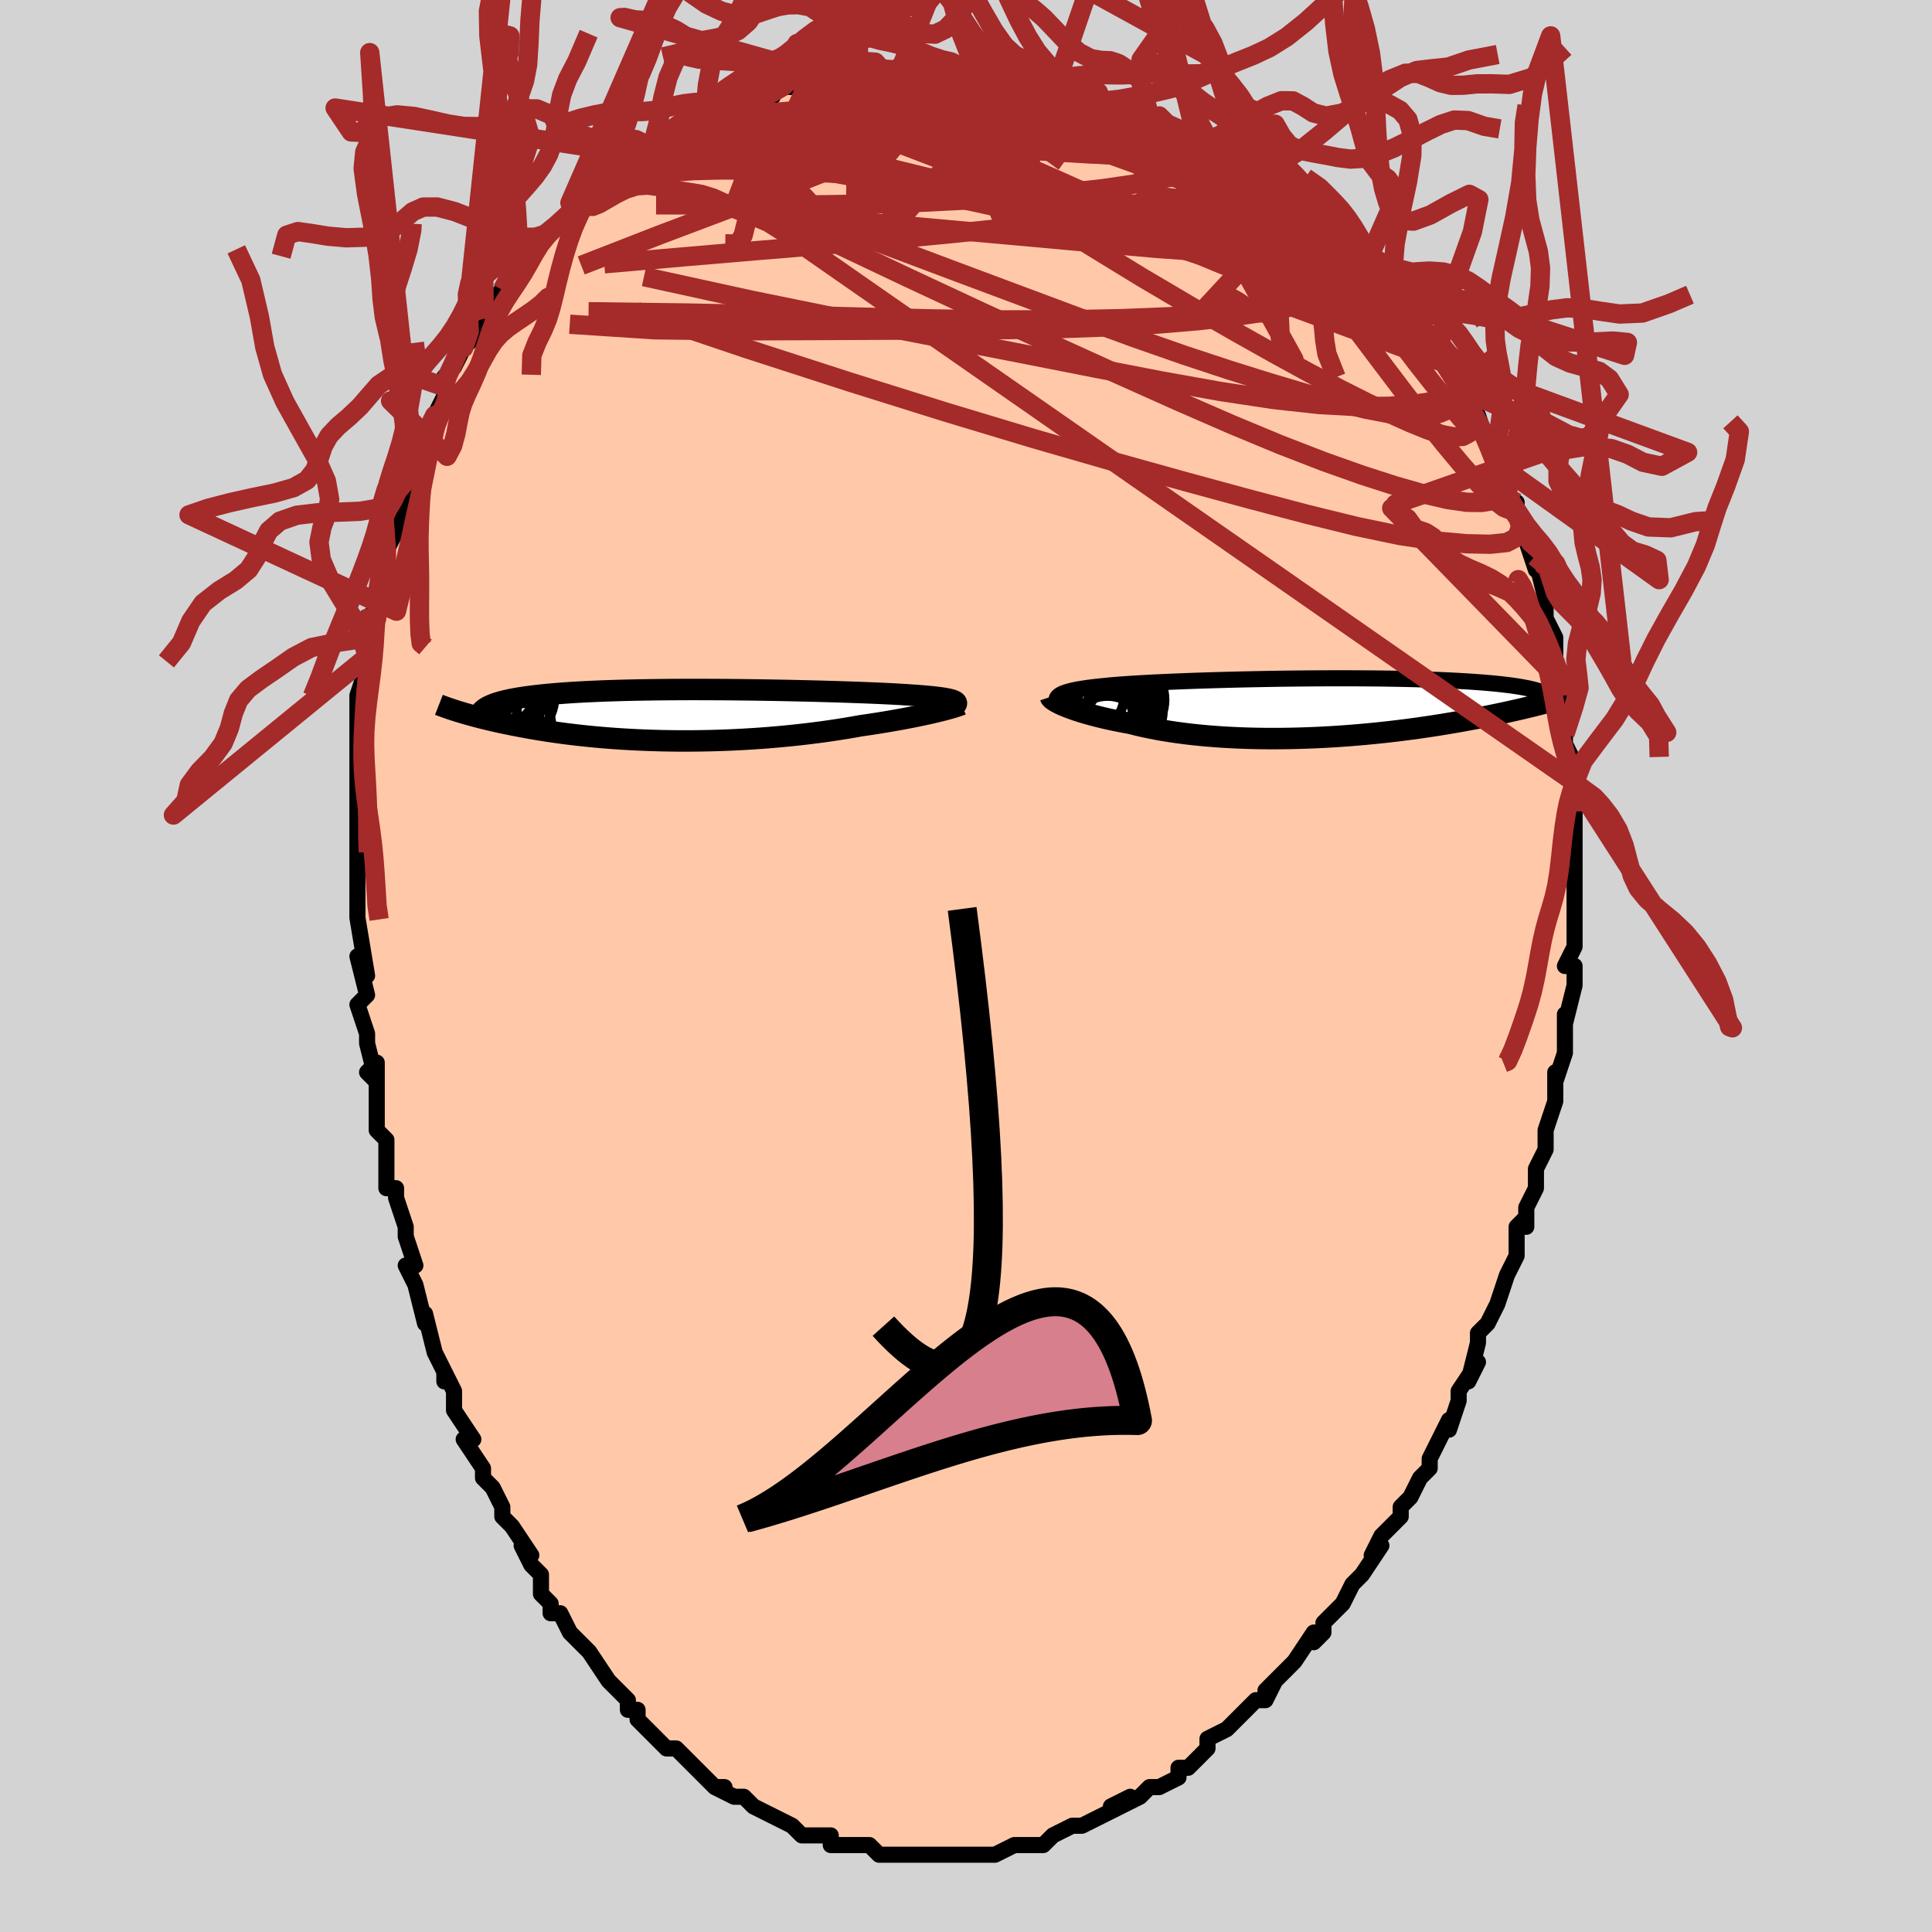 <svg viewBox="-100 -100 200 200" xmlns="http://www.w3.org/2000/svg" width="400" height="400" id="face-svg"><defs><clipPath id="leftEyeClipPath"><polyline points="27.559,-1.421,27.452,-1.478,27.314,-1.532,27.148,-1.584,26.951,-1.634,26.726,-1.682,26.472,-1.728,26.189,-1.773,25.878,-1.816,25.539,-1.857,25.173,-1.897,24.78,-1.936,24.361,-1.973,23.916,-2.009,23.446,-2.044,22.952,-2.078,22.49,-2.11,21.988,-2.141,21.446,-2.172,20.866,-2.203,20.247,-2.233,19.593,-2.263,18.904,-2.292,18.181,-2.321,17.428,-2.349,16.644,-2.376,15.834,-2.403,14.998,-2.429,14.138,-2.454,13.258,-2.478,12.359,-2.501,11.443,-2.522,10.513,-2.543,9.571,-2.562,8.62,-2.579,7.661,-2.595,6.697,-2.609,5.73,-2.621,4.763,-2.631,3.798,-2.64,2.836,-2.646,1.879,-2.65,0.93,-2.652,-0.009,-2.652,-0.937,-2.649,-1.853,-2.644,-2.754,-2.636,-3.639,-2.626,-4.507,-2.613,-5.356,-2.598,-6.186,-2.58,-6.994,-2.56,-7.782,-2.536,-8.547,-2.511,-9.289,-2.482,-10.007,-2.451,-10.701,-2.418,-11.371,-2.382,-12.017,-2.343,-12.638,-2.302,-13.235,-2.259,-13.808,-2.213,-14.357,-2.165,-14.884,-2.115,-15.387,-2.063,-15.869,-2.009,-16.33,-1.953,-16.77,-1.895,-17.189,-1.834,-17.587,-1.771,-17.964,-1.706,-18.322,-1.639,-18.659,-1.569,-18.976,-1.497,-19.274,-1.423,-19.553,-1.347,-19.812,-1.269,-20.053,-1.189,-20.276,-1.107,-20.481,-1.023,-23.654,-0.31,-23.378,-0.227,-23.091,-0.143,-22.793,-0.057,-22.483,0.029,-22.162,0.116,-21.83,0.203,-21.485,0.292,-21.128,0.381,-20.76,0.471,-20.378,0.561,-19.984,0.651,-19.578,0.741,-19.159,0.831,-18.726,0.921,-18.28,1.011,-17.82,1.102,-17.345,1.193,-16.854,1.284,-16.348,1.374,-15.825,1.463,-15.286,1.552,-14.73,1.64,-14.158,1.725,-13.569,1.809,-12.963,1.891,-12.34,1.971,-11.701,2.047,-11.044,2.121,-10.372,2.191,-9.683,2.257,-8.979,2.32,-8.259,2.378,-7.524,2.432,-6.775,2.481,-6.012,2.525,-5.236,2.564,-4.447,2.597,-3.647,2.624,-2.836,2.646,-2.014,2.661,-1.184,2.671,-0.345,2.673,0.501,2.67,1.352,2.659,2.209,2.642,3.07,2.618,3.934,2.587,4.799,2.549,5.664,2.505,6.528,2.453,7.39,2.395,8.249,2.33,9.103,2.258,9.95,2.18,10.79,2.096,11.621,2.006,12.441,1.91,13.251,1.808,14.047,1.701,14.829,1.589,15.596,1.472,16.346,1.352,17.079,1.227,17.792,1.1,18.435,1.007,19.066,0.912,19.684,0.815,20.288,0.717,20.877,0.617,21.451,0.517,22.008,0.417,22.547,0.315,23.069,0.214,23.572,0.114,24.055,0.013,24.517,-0.086,24.957,-0.183,25.375,-0.28,25.77,-0.374"></polyline></clipPath><clipPath id="rightEyeClipPath"><polyline points="-26.403,-1.231,-26.273,-1.326,-26.112,-1.417,-25.923,-1.503,-25.704,-1.585,-25.456,-1.664,-25.18,-1.739,-24.875,-1.811,-24.543,-1.879,-24.183,-1.944,-23.797,-2.006,-23.384,-2.066,-22.946,-2.123,-22.483,-2.177,-21.996,-2.229,-21.485,-2.279,-20.997,-2.326,-20.47,-2.372,-19.905,-2.416,-19.303,-2.459,-18.665,-2.501,-17.993,-2.542,-17.287,-2.581,-16.55,-2.62,-15.783,-2.656,-14.989,-2.692,-14.168,-2.726,-13.324,-2.759,-12.458,-2.791,-11.573,-2.821,-10.67,-2.849,-9.752,-2.876,-8.821,-2.901,-7.879,-2.925,-6.929,-2.946,-5.972,-2.966,-5.011,-2.984,-4.048,-3.001,-3.085,-3.015,-2.124,-3.027,-1.167,-3.037,-0.216,-3.045,0.727,-3.051,1.661,-3.055,2.583,-3.057,3.493,-3.056,4.389,-3.053,5.27,-3.048,6.133,-3.041,6.979,-3.032,7.806,-3.02,8.612,-3.006,9.398,-2.99,10.163,-2.972,10.906,-2.952,11.626,-2.93,12.323,-2.905,12.998,-2.879,13.649,-2.851,14.278,-2.822,14.883,-2.79,15.466,-2.757,16.027,-2.722,16.565,-2.686,17.083,-2.649,17.581,-2.611,18.059,-2.571,18.518,-2.529,18.957,-2.486,19.378,-2.442,19.78,-2.396,20.162,-2.349,20.527,-2.301,20.874,-2.251,21.202,-2.2,21.513,-2.148,21.807,-2.094,22.084,-2.04,22.345,-1.984,22.589,-1.927,24.253,-0.58,23.93,-0.494,23.596,-0.407,23.249,-0.318,22.89,-0.228,22.519,-0.136,22.136,-0.043,21.739,0.052,21.33,0.148,20.908,0.245,20.472,0.343,20.023,0.443,19.56,0.543,19.084,0.644,18.593,0.746,18.089,0.849,17.569,0.953,17.033,1.058,16.481,1.164,15.912,1.27,15.326,1.377,14.723,1.484,14.103,1.59,13.466,1.696,12.811,1.801,12.139,1.905,11.45,2.007,10.745,2.108,10.023,2.206,9.285,2.302,8.531,2.395,7.763,2.485,6.98,2.571,6.184,2.652,5.374,2.73,4.553,2.802,3.721,2.87,2.878,2.932,2.027,2.988,1.167,3.037,0.301,3.08,-0.571,3.116,-1.448,3.145,-2.328,3.166,-3.209,3.18,-4.091,3.185,-4.972,3.182,-5.85,3.171,-6.725,3.15,-7.594,3.121,-8.456,3.082,-9.31,3.035,-10.154,2.978,-10.987,2.912,-11.806,2.836,-12.612,2.752,-13.402,2.658,-14.174,2.555,-14.928,2.444,-15.662,2.324,-16.376,2.196,-17.067,2.059,-17.734,1.916,-18.377,1.765,-18.996,1.608,-19.578,1.502,-20.145,1.393,-20.695,1.281,-21.227,1.166,-21.742,1.048,-22.238,0.929,-22.715,0.807,-23.171,0.684,-23.607,0.561,-24.022,0.436,-24.414,0.312,-24.784,0.187,-25.13,0.064,-25.453,-0.058,-25.751,-0.178"></polyline></clipPath><filter id="fuzzy"><feTurbulence id="turbulence" baseFrequency="0.05" numOctaves="3" type="noise" result="noise"></feTurbulence><feDisplacementMap in="SourceGraphic" in2="noise" scale="2"></feDisplacementMap></filter><linearGradient id="rainbowGradient" x1="0%" y1="0%" x2="100%" y2="0%"><stop offset="0%" style="stop-color: rgb(233, 236, 239);  stop-opacity: 1"></stop><stop offset="50%" style="stop-color: rgb(148, 0, 211);  stop-opacity: 1"></stop><stop offset="100%" style="stop-color: rgb(192, 192, 192);  stop-opacity: 1"></stop></linearGradient></defs><title>That&#39;s an ugly face</title><desc>CREATED BY XUAN TANG, MORE INFO AT TXSTC55.GITHUB.IO</desc><rect x="-100" y="-100" width="100%" height="100%" opacity="1" fill="rgb(211, 211, 211)"></rect><polyline id="faceContour" points="62,0,63,0,63,2,62,6,62,5,62,5,62,8,62,9,61,12,61,11,61,13,61,14,60,17,60,17,60,19,59,21,59,23,59,23,58,25,58,27,58,26,57,27,57,29,57,30,56,32,56,32,55,35,55,35,54,37,53,38,53,39,52,43,53,41,51,44,51,44,51,45,50,48,50,47,48,51,48,51,48,52,47,53,46,55,46,55,45,56,45,57,43,59,42,61,43,60,43,60,41,63,40,64,40,64,39,66,38,67,37,68,37,69,36,70,36,69,34,72,34,72,33,73,31,75,32,74,31,76,31,76,30,76,28,78,28,78,27,79,25,80,25,81,24,82,24,82,23,83,22,83,22,84,20,85,19,85,18,86,16,87,17,86,15,87,16,87,16,87,12,89,11,89,12,89,11,89,9,90,9,90,9,90,8,91,6,91,6,91,6,91,5,91,3,92,1,92,0,92,0,92,-1,92,-1,92,-3,92,-4,92,-4,92,-6,92,-6,92,-7,92,-9,92,-9,92,-9,92,-10,91,-12,91,-13,91,-14,91,-14,90,-15,90,-15,90,-17,90,-17,90,-18,89,-20,88,-20,88,-20,88,-22,87,-23,86,-24,86,-26,85,-25,85,-26,85,-27,84,-28,83,-29,82,-28,83,-30,81,-31,81,-31,81,-33,79,-34,78,-34,77,-35,77,-35,76,-36,75,-37,74,-37,74,-39,71,-39,71,-41,69,-41,69,-42,67,-43,67,-43,66,-44,65,-44,63,-44,63,-45,62,-46,60,-45,61,-47,58,-47,58,-48,57,-48,56,-49,54,-50,53,-50,52,-52,49,-51,49,-53,46,-53,46,-53,44,-54,42,-54,43,-54,42,-55,40,-56,36,-56,37,-57,33,-57,33,-58,31,-57,31,-58,28,-58,27,-59,24,-59,24,-59,23,-60,23,-60,20,-60,19,-60,18,-61,17,-61,15,-61,10,-62,11,-61,12,-62,8,-62,7,-63,4,-62,3,-62,3,-63,-1,-62,1,-63,-5,-63,-6,-63,-5,-63,-6,-63,-9,-63,-10,-63,-12,-63,-13,-63,-16,-63,-15,-63,-18,-63,-20,-63,-21,-63,-22,-63,-25,-63,-24,-63,-26,-63,-28,-62,-31,-62,-32,-62,-32,-61,-36,-62,-36,-61,-37,-61,-38,-60,-40,-60,-42,-60,-43,-59,-45,-59,-46,-59,-45,-58,-49,-58,-48,-58,-50,-57,-51,-56,-55,-56,-55,-55,-56,-55,-57,-54,-59,-54,-60,-54,-60,-54,-61,-53,-62,-52,-64,-51,-65,-50,-68,-50,-67,-50,-68,-49,-69,-48,-70,-47,-72,-46,-72,-46,-73,-45,-74,-45,-75,-43,-76,-43,-76,-41,-78,-41,-79,-40,-79,-38,-81,-40,-80,-38,-81,-37,-82,-36,-82,-34,-84,-33,-85,-34,-84,-31,-85,-31,-86,-31,-86,-29,-87,-27,-88,-27,-88,-26,-88,-25,-88,-24,-89,-22,-89,-20,-90,-21,-90,-19,-91,-18,-91,-17,-91,-18,-91,-14,-91,-14,-92,-13,-92,-12,-92,-9,-92,-10,-92,-8,-92,-7,-92,-4,-92,-3,-92,-3,-92,-1,-92,-1,-92,0,-93,1,-92,3,-92,4,-92,5,-91,5,-92,8,-91,7,-91,8,-91,11,-90,13,-90,14,-90,14,-89,14,-90,16,-89,17,-88,19,-88,21,-87,20,-88,20,-87,23,-86,24,-85,24,-85,27,-84,26,-84,29,-83,29,-83,30,-82,32,-81,32,-81,32,-81,34,-79,36,-78,37,-77,37,-77,37,-76,39,-75,40,-74,40,-74,42,-72,41,-73,41,-72,44,-70,44,-69,45,-69,45,-69,46,-67,47,-66,49,-64,49,-64,49,-63,50,-62,51,-60,52,-59,51,-59,52,-58,53,-57,53,-57,54,-54,55,-52,55,-52,55,-51,56,-49,56,-48,57,-48,57,-47,58,-45,58,-44,59,-41,59,-42,59,-42,60,-38,60,-36,60,-37,60,-36,61,-34,61,-33,61,-31,62,-29,62,-29,62,-27,62,-24,62,-24,62,-23,63,-21,63,-19,63,-19,63,-18,63,-16,63,-17,63,-16,63,-12,63,-12,63,-8,63,-7,63,-7,63,-5,63,-5,63,-5,63,-2,62,0,63,0" fill="#ffc9a9" stroke="black" stroke-width="1.667" stroke-linejoin="round" filter="url(#fuzzy)"></polyline><g transform="translate(35.996 -26.728)"><polyline id="rightCountour" points="-26.403,-1.231,-26.273,-1.326,-26.112,-1.417,-25.923,-1.503,-25.704,-1.585,-25.456,-1.664,-25.18,-1.739,-24.875,-1.811,-24.543,-1.879,-24.183,-1.944,-23.797,-2.006,-23.384,-2.066,-22.946,-2.123,-22.483,-2.177,-21.996,-2.229,-21.485,-2.279,-20.997,-2.326,-20.47,-2.372,-19.905,-2.416,-19.303,-2.459,-18.665,-2.501,-17.993,-2.542,-17.287,-2.581,-16.55,-2.62,-15.783,-2.656,-14.989,-2.692,-14.168,-2.726,-13.324,-2.759,-12.458,-2.791,-11.573,-2.821,-10.67,-2.849,-9.752,-2.876,-8.821,-2.901,-7.879,-2.925,-6.929,-2.946,-5.972,-2.966,-5.011,-2.984,-4.048,-3.001,-3.085,-3.015,-2.124,-3.027,-1.167,-3.037,-0.216,-3.045,0.727,-3.051,1.661,-3.055,2.583,-3.057,3.493,-3.056,4.389,-3.053,5.27,-3.048,6.133,-3.041,6.979,-3.032,7.806,-3.02,8.612,-3.006,9.398,-2.99,10.163,-2.972,10.906,-2.952,11.626,-2.93,12.323,-2.905,12.998,-2.879,13.649,-2.851,14.278,-2.822,14.883,-2.79,15.466,-2.757,16.027,-2.722,16.565,-2.686,17.083,-2.649,17.581,-2.611,18.059,-2.571,18.518,-2.529,18.957,-2.486,19.378,-2.442,19.78,-2.396,20.162,-2.349,20.527,-2.301,20.874,-2.251,21.202,-2.2,21.513,-2.148,21.807,-2.094,22.084,-2.04,22.345,-1.984,22.589,-1.927,24.253,-0.58,23.93,-0.494,23.596,-0.407,23.249,-0.318,22.89,-0.228,22.519,-0.136,22.136,-0.043,21.739,0.052,21.33,0.148,20.908,0.245,20.472,0.343,20.023,0.443,19.56,0.543,19.084,0.644,18.593,0.746,18.089,0.849,17.569,0.953,17.033,1.058,16.481,1.164,15.912,1.27,15.326,1.377,14.723,1.484,14.103,1.59,13.466,1.696,12.811,1.801,12.139,1.905,11.45,2.007,10.745,2.108,10.023,2.206,9.285,2.302,8.531,2.395,7.763,2.485,6.98,2.571,6.184,2.652,5.374,2.73,4.553,2.802,3.721,2.87,2.878,2.932,2.027,2.988,1.167,3.037,0.301,3.08,-0.571,3.116,-1.448,3.145,-2.328,3.166,-3.209,3.18,-4.091,3.185,-4.972,3.182,-5.85,3.171,-6.725,3.15,-7.594,3.121,-8.456,3.082,-9.31,3.035,-10.154,2.978,-10.987,2.912,-11.806,2.836,-12.612,2.752,-13.402,2.658,-14.174,2.555,-14.928,2.444,-15.662,2.324,-16.376,2.196,-17.067,2.059,-17.734,1.916,-18.377,1.765,-18.996,1.608,-19.578,1.502,-20.145,1.393,-20.695,1.281,-21.227,1.166,-21.742,1.048,-22.238,0.929,-22.715,0.807,-23.171,0.684,-23.607,0.561,-24.022,0.436,-24.414,0.312,-24.784,0.187,-25.13,0.064,-25.453,-0.058,-25.751,-0.178" fill="white" stroke="white" stroke-width="0" stroke-linejoin="round" filter="url(#fuzzy)"></polyline></g><g transform="translate(-28.691 -25.971)"><polyline id="leftCountour" points="27.559,-1.421,27.452,-1.478,27.314,-1.532,27.148,-1.584,26.951,-1.634,26.726,-1.682,26.472,-1.728,26.189,-1.773,25.878,-1.816,25.539,-1.857,25.173,-1.897,24.78,-1.936,24.361,-1.973,23.916,-2.009,23.446,-2.044,22.952,-2.078,22.49,-2.11,21.988,-2.141,21.446,-2.172,20.866,-2.203,20.247,-2.233,19.593,-2.263,18.904,-2.292,18.181,-2.321,17.428,-2.349,16.644,-2.376,15.834,-2.403,14.998,-2.429,14.138,-2.454,13.258,-2.478,12.359,-2.501,11.443,-2.522,10.513,-2.543,9.571,-2.562,8.62,-2.579,7.661,-2.595,6.697,-2.609,5.73,-2.621,4.763,-2.631,3.798,-2.64,2.836,-2.646,1.879,-2.65,0.93,-2.652,-0.009,-2.652,-0.937,-2.649,-1.853,-2.644,-2.754,-2.636,-3.639,-2.626,-4.507,-2.613,-5.356,-2.598,-6.186,-2.58,-6.994,-2.56,-7.782,-2.536,-8.547,-2.511,-9.289,-2.482,-10.007,-2.451,-10.701,-2.418,-11.371,-2.382,-12.017,-2.343,-12.638,-2.302,-13.235,-2.259,-13.808,-2.213,-14.357,-2.165,-14.884,-2.115,-15.387,-2.063,-15.869,-2.009,-16.33,-1.953,-16.77,-1.895,-17.189,-1.834,-17.587,-1.771,-17.964,-1.706,-18.322,-1.639,-18.659,-1.569,-18.976,-1.497,-19.274,-1.423,-19.553,-1.347,-19.812,-1.269,-20.053,-1.189,-20.276,-1.107,-20.481,-1.023,-23.654,-0.31,-23.378,-0.227,-23.091,-0.143,-22.793,-0.057,-22.483,0.029,-22.162,0.116,-21.83,0.203,-21.485,0.292,-21.128,0.381,-20.76,0.471,-20.378,0.561,-19.984,0.651,-19.578,0.741,-19.159,0.831,-18.726,0.921,-18.28,1.011,-17.82,1.102,-17.345,1.193,-16.854,1.284,-16.348,1.374,-15.825,1.463,-15.286,1.552,-14.73,1.64,-14.158,1.725,-13.569,1.809,-12.963,1.891,-12.34,1.971,-11.701,2.047,-11.044,2.121,-10.372,2.191,-9.683,2.257,-8.979,2.32,-8.259,2.378,-7.524,2.432,-6.775,2.481,-6.012,2.525,-5.236,2.564,-4.447,2.597,-3.647,2.624,-2.836,2.646,-2.014,2.661,-1.184,2.671,-0.345,2.673,0.501,2.67,1.352,2.659,2.209,2.642,3.07,2.618,3.934,2.587,4.799,2.549,5.664,2.505,6.528,2.453,7.39,2.395,8.249,2.33,9.103,2.258,9.95,2.18,10.79,2.096,11.621,2.006,12.441,1.91,13.251,1.808,14.047,1.701,14.829,1.589,15.596,1.472,16.346,1.352,17.079,1.227,17.792,1.1,18.435,1.007,19.066,0.912,19.684,0.815,20.288,0.717,20.877,0.617,21.451,0.517,22.008,0.417,22.547,0.315,23.069,0.214,23.572,0.114,24.055,0.013,24.517,-0.086,24.957,-0.183,25.375,-0.28,25.77,-0.374" fill="white" stroke="white" stroke-width="0" stroke-linejoin="round" filter="url(#fuzzy)"></polyline></g><g transform="translate(35.996 -26.728)"><polyline id="rightUpper" points="-26.057,0.021,-26.225,-0.133,-26.364,-0.28,-26.474,-0.42,-26.554,-0.554,-26.604,-0.681,-26.624,-0.802,-26.614,-0.917,-26.574,-1.027,-26.503,-1.131,-26.403,-1.231,-26.273,-1.326,-26.112,-1.417,-25.923,-1.503,-25.704,-1.585,-25.456,-1.664,-25.18,-1.739,-24.875,-1.811,-24.543,-1.879,-24.183,-1.944,-23.797,-2.006,-23.384,-2.066,-22.946,-2.123,-22.483,-2.177,-21.996,-2.229,-21.485,-2.279,-20.997,-2.326,-20.47,-2.372,-19.905,-2.416,-19.303,-2.459,-18.665,-2.501,-17.993,-2.542,-17.287,-2.581,-16.55,-2.62,-15.783,-2.656,-14.989,-2.692,-14.168,-2.726,-13.324,-2.759,-12.458,-2.791,-11.573,-2.821,-10.67,-2.849,-9.752,-2.876,-8.821,-2.901,-7.879,-2.925,-6.929,-2.946,-5.972,-2.966,-5.011,-2.984,-4.048,-3.001,-3.085,-3.015,-2.124,-3.027,-1.167,-3.037,-0.216,-3.045,0.727,-3.051,1.661,-3.055,2.583,-3.057,3.493,-3.056,4.389,-3.053,5.27,-3.048,6.133,-3.041,6.979,-3.032,7.806,-3.02,8.612,-3.006,9.398,-2.99,10.163,-2.972,10.906,-2.952,11.626,-2.93,12.323,-2.905,12.998,-2.879,13.649,-2.851,14.278,-2.822,14.883,-2.79,15.466,-2.757,16.027,-2.722,16.565,-2.686,17.083,-2.649,17.581,-2.611,18.059,-2.571,18.518,-2.529,18.957,-2.486,19.378,-2.442,19.78,-2.396,20.162,-2.349,20.527,-2.301,20.874,-2.251,21.202,-2.2,21.513,-2.148,21.807,-2.094,22.084,-2.04,22.345,-1.984,22.589,-1.927,22.818,-1.869,23.031,-1.811,23.229,-1.751,23.412,-1.691,23.581,-1.629,23.736,-1.567,23.878,-1.504,24.007,-1.44,24.123,-1.376,24.226,-1.311" fill="none" stroke="black" stroke-width="1.667" stroke-linejoin="round" filter="url(#fuzzy)"></polyline><polyline id="rightLower" points="-27.253,-1.125,-27.232,-1.062,-27.181,-0.99,-27.1,-0.909,-26.99,-0.821,-26.852,-0.726,-26.685,-0.626,-26.492,-0.52,-26.271,-0.409,-26.024,-0.295,-25.751,-0.178,-25.453,-0.058,-25.13,0.064,-24.784,0.187,-24.414,0.312,-24.022,0.436,-23.607,0.561,-23.171,0.684,-22.715,0.807,-22.238,0.929,-21.742,1.048,-21.227,1.166,-20.695,1.281,-20.145,1.393,-19.578,1.502,-18.996,1.608,-18.377,1.765,-17.734,1.916,-17.067,2.059,-16.376,2.196,-15.662,2.324,-14.928,2.444,-14.174,2.555,-13.402,2.658,-12.612,2.752,-11.806,2.836,-10.987,2.912,-10.154,2.978,-9.31,3.035,-8.456,3.082,-7.594,3.121,-6.725,3.15,-5.85,3.171,-4.972,3.182,-4.091,3.185,-3.209,3.18,-2.328,3.166,-1.448,3.145,-0.571,3.116,0.301,3.08,1.167,3.037,2.027,2.988,2.878,2.932,3.721,2.87,4.553,2.802,5.374,2.73,6.184,2.652,6.98,2.571,7.763,2.485,8.531,2.395,9.285,2.302,10.023,2.206,10.745,2.108,11.45,2.007,12.139,1.905,12.811,1.801,13.466,1.696,14.103,1.59,14.723,1.484,15.326,1.377,15.912,1.27,16.481,1.164,17.033,1.058,17.569,0.953,18.089,0.849,18.593,0.746,19.084,0.644,19.56,0.543,20.023,0.443,20.472,0.343,20.908,0.245,21.33,0.148,21.739,0.052,22.136,-0.043,22.519,-0.136,22.89,-0.228,23.249,-0.318,23.596,-0.407,23.93,-0.494,24.253,-0.58,24.565,-0.663,24.865,-0.745,25.154,-0.826,25.433,-0.904,25.701,-0.981,25.959,-1.055,26.207,-1.129,26.445,-1.2,26.675,-1.27,26.894,-1.338" fill="none" stroke="black" stroke-width="2.222" stroke-linejoin="round" filter="url(#fuzzy)"></polyline><!--[--><circle r="4.591" cx="-20.873" cy="1.144" stroke="black" fill="none" stroke-width="1" filter="url(#fuzzy)" clip-path="url(#rightEyeClipPath)"></circle><circle r="4.087" cx="-21.35" cy="2.865" stroke="black" fill="none" stroke-width="1" filter="url(#fuzzy)" clip-path="url(#rightEyeClipPath)"></circle><circle r="3.032" cx="-22.69" cy="-1.018" stroke="black" fill="none" stroke-width="1" filter="url(#fuzzy)" clip-path="url(#rightEyeClipPath)"></circle><circle r="3.135" cx="-20.456" cy="1.188" stroke="black" fill="none" stroke-width="1" filter="url(#fuzzy)" clip-path="url(#rightEyeClipPath)"></circle><circle r="4.077" cx="-20.663" cy="-1.263" stroke="black" fill="none" stroke-width="1" filter="url(#fuzzy)" clip-path="url(#rightEyeClipPath)"></circle><circle r="4.476" cx="-19.916" cy="-0.835" stroke="black" fill="none" stroke-width="1" filter="url(#fuzzy)" clip-path="url(#rightEyeClipPath)"></circle><circle r="4.956" cx="-22.083" cy="1.008" stroke="black" fill="none" stroke-width="1" filter="url(#fuzzy)" clip-path="url(#rightEyeClipPath)"></circle><circle r="4.013" cx="-22.671" cy="1.18" stroke="black" fill="none" stroke-width="1" filter="url(#fuzzy)" clip-path="url(#rightEyeClipPath)"></circle><circle r="4.7" cx="-22.381" cy="1.841" stroke="black" fill="none" stroke-width="1" filter="url(#fuzzy)" clip-path="url(#rightEyeClipPath)"></circle><circle r="3.972" cx="-19.588" cy="0.347" stroke="black" fill="none" stroke-width="1" filter="url(#fuzzy)" clip-path="url(#rightEyeClipPath)"></circle><!--]--></g><g transform="translate(-28.691 -25.971)"><polyline id="leftUpper" points="27.01,-0.697,27.194,-0.785,27.351,-0.869,27.479,-0.949,27.579,-1.026,27.65,-1.099,27.691,-1.17,27.703,-1.237,27.685,-1.301,27.637,-1.362,27.559,-1.421,27.452,-1.478,27.314,-1.532,27.148,-1.584,26.951,-1.634,26.726,-1.682,26.472,-1.728,26.189,-1.773,25.878,-1.816,25.539,-1.857,25.173,-1.897,24.78,-1.936,24.361,-1.973,23.916,-2.009,23.446,-2.044,22.952,-2.078,22.49,-2.11,21.988,-2.141,21.446,-2.172,20.866,-2.203,20.247,-2.233,19.593,-2.263,18.904,-2.292,18.181,-2.321,17.428,-2.349,16.644,-2.376,15.834,-2.403,14.998,-2.429,14.138,-2.454,13.258,-2.478,12.359,-2.501,11.443,-2.522,10.513,-2.543,9.571,-2.562,8.62,-2.579,7.661,-2.595,6.697,-2.609,5.73,-2.621,4.763,-2.631,3.798,-2.64,2.836,-2.646,1.879,-2.65,0.93,-2.652,-0.009,-2.652,-0.937,-2.649,-1.853,-2.644,-2.754,-2.636,-3.639,-2.626,-4.507,-2.613,-5.356,-2.598,-6.186,-2.58,-6.994,-2.56,-7.782,-2.536,-8.547,-2.511,-9.289,-2.482,-10.007,-2.451,-10.701,-2.418,-11.371,-2.382,-12.017,-2.343,-12.638,-2.302,-13.235,-2.259,-13.808,-2.213,-14.357,-2.165,-14.884,-2.115,-15.387,-2.063,-15.869,-2.009,-16.33,-1.953,-16.77,-1.895,-17.189,-1.834,-17.587,-1.771,-17.964,-1.706,-18.322,-1.639,-18.659,-1.569,-18.976,-1.497,-19.274,-1.423,-19.553,-1.347,-19.812,-1.269,-20.053,-1.189,-20.276,-1.107,-20.481,-1.023,-20.668,-0.937,-20.839,-0.849,-20.992,-0.759,-21.129,-0.668,-21.251,-0.575,-21.356,-0.48,-21.447,-0.384,-21.523,-0.286,-21.585,-0.186,-21.633,-0.085" fill="none" stroke="black" stroke-width="2.222" stroke-linejoin="round" filter="url(#fuzzy)"></polyline><polyline id="leftLower" points="28.218,-1.098,28.11,-1.051,27.969,-0.996,27.796,-0.935,27.592,-0.869,27.358,-0.797,27.095,-0.72,26.803,-0.638,26.485,-0.553,26.14,-0.465,25.77,-0.374,25.375,-0.28,24.957,-0.183,24.517,-0.086,24.055,0.013,23.572,0.114,23.069,0.214,22.547,0.315,22.008,0.417,21.451,0.517,20.877,0.617,20.288,0.717,19.684,0.815,19.066,0.912,18.435,1.007,17.792,1.1,17.079,1.227,16.346,1.352,15.596,1.472,14.829,1.589,14.047,1.701,13.251,1.808,12.441,1.91,11.621,2.006,10.79,2.096,9.95,2.18,9.103,2.258,8.249,2.33,7.39,2.395,6.528,2.453,5.664,2.505,4.799,2.549,3.934,2.587,3.07,2.618,2.209,2.642,1.352,2.659,0.501,2.67,-0.345,2.673,-1.184,2.671,-2.014,2.661,-2.836,2.646,-3.647,2.624,-4.447,2.597,-5.236,2.564,-6.012,2.525,-6.775,2.481,-7.524,2.432,-8.259,2.378,-8.979,2.32,-9.683,2.257,-10.372,2.191,-11.044,2.121,-11.701,2.047,-12.34,1.971,-12.963,1.891,-13.569,1.809,-14.158,1.725,-14.73,1.64,-15.286,1.552,-15.825,1.463,-16.348,1.374,-16.854,1.284,-17.345,1.193,-17.82,1.102,-18.28,1.011,-18.726,0.921,-19.159,0.831,-19.578,0.741,-19.984,0.651,-20.378,0.561,-20.76,0.471,-21.128,0.381,-21.485,0.292,-21.83,0.203,-22.162,0.116,-22.483,0.029,-22.793,-0.057,-23.091,-0.143,-23.378,-0.227,-23.654,-0.31,-23.92,-0.391,-24.175,-0.472,-24.42,-0.551,-24.656,-0.629,-24.881,-0.706,-25.097,-0.781,-25.304,-0.855,-25.502,-0.927,-25.692,-0.998,-25.872,-1.068" fill="none" stroke="black" stroke-width="2.222" stroke-linejoin="round" filter="url(#fuzzy)"></polyline><!--[--><circle r="4.139" cx="-22.094" cy="-2.959" stroke="black" fill="none" stroke-width="1" filter="url(#fuzzy)" clip-path="url(#leftEyeClipPath)"></circle><circle r="4.502" cx="-20.076" cy="1.106" stroke="black" fill="none" stroke-width="1" filter="url(#fuzzy)" clip-path="url(#leftEyeClipPath)"></circle><circle r="3.612" cx="-19.462" cy="-2.571" stroke="black" fill="none" stroke-width="1" filter="url(#fuzzy)" clip-path="url(#leftEyeClipPath)"></circle><circle r="4.632" cx="-20.25" cy="0.174" stroke="black" fill="none" stroke-width="1" filter="url(#fuzzy)" clip-path="url(#leftEyeClipPath)"></circle><circle r="4.054" cx="-19.892" cy="-1.123" stroke="black" fill="none" stroke-width="1" filter="url(#fuzzy)" clip-path="url(#leftEyeClipPath)"></circle><circle r="4.546" cx="-19.91" cy="-0.804" stroke="black" fill="none" stroke-width="1" filter="url(#fuzzy)" clip-path="url(#leftEyeClipPath)"></circle><circle r="3.566" cx="-19.643" cy="0.737" stroke="black" fill="none" stroke-width="1" filter="url(#fuzzy)" clip-path="url(#leftEyeClipPath)"></circle><circle r="4.676" cx="-18.582" cy="-1.893" stroke="black" fill="none" stroke-width="1" filter="url(#fuzzy)" clip-path="url(#leftEyeClipPath)"></circle><circle r="4.131" cx="-18.356" cy="1.131" stroke="black" fill="none" stroke-width="1" filter="url(#fuzzy)" clip-path="url(#leftEyeClipPath)"></circle><circle r="3.915" cx="-21.706" cy="-0.654" stroke="black" fill="none" stroke-width="1" filter="url(#fuzzy)" clip-path="url(#leftEyeClipPath)"></circle><!--]--></g><g id="hairs"><!--[--><polyline points="40,-74,41.044,-72.9,41.511,-72.281,42.106,-71.56,42.818,-70.787,43.5,-70.082,44.075,-69.477,44.536,-68.951,44.885,-68.493,45.098,-68.132,45.129,-67.92,44.93,-67.904,44.476,-68.112,43.762,-68.554,42.788,-69.244,41.543,-70.202,40.007,-71.453,38.16,-73.005,35.99,-74.842,33.48,-76.944,30.601,-79.316,27.327,-82.008" fill="none" stroke="rgb(165, 42, 42)" stroke-width="2" stroke-linejoin="round" filter="url(#fuzzy)"></polyline><polyline points="-38,-81,-38.493,-80.653,-37.383,-80.923,-35.558,-81.361,-33.344,-81.796,-30.885,-82.134,-28.238,-82.335,-25.403,-82.406,-22.365,-82.383,-19.114,-82.297,-15.653,-82.162,-12.002,-81.972,-8.188,-81.709,-4.24,-81.362,-0.183,-80.938,3.968,-80.463,8.201,-79.965,12.503,-79.457,16.856,-78.922,21.228,-78.339,25.564,-77.706,29.779,-77.055,33.713,-76.449" fill="none" stroke="rgb(165, 42, 42)" stroke-width="2" stroke-linejoin="round" filter="url(#fuzzy)"></polyline><polyline points="37,-76,38.362,-75.164,38.889,-74.573,38.808,-74.185,38.216,-73.958,37.187,-73.848,35.764,-73.83,33.929,-73.932,31.622,-74.2,28.787,-74.659,25.387,-75.294,21.402,-76.076,16.794,-77.001,11.484,-78.105,5.375,-79.441,-1.588,-81.046,-9.353,-82.943,-17.813,-85.203" fill="none" stroke="rgb(165, 42, 42)" stroke-width="2" stroke-linejoin="round" filter="url(#fuzzy)"></polyline><polyline points="37,-77,37.21,-76.582,37.964,-75.635,39.06,-74.464,40.243,-73.228,41.377,-72,42.434,-70.793,43.446,-69.589,44.453,-68.384,45.453,-67.223,46.384,-66.199,47.156,-65.408,47.718,-64.889,48.087,-64.606,48.288,-64.529,48.157,-64.793" fill="none" stroke="rgb(165, 42, 42)" stroke-width="2" stroke-linejoin="round" filter="url(#fuzzy)"></polyline><polyline points="-7,-92,-4.919,-91.992,-3.837,-91.967,-3.247,-91.937,-2.949,-91.899,-2.881,-91.822,-3.036,-91.657,-3.445,-91.368,-4.166,-90.949,-5.266,-90.414,-6.8,-89.786,-8.802,-89.076,-11.297,-88.276,-14.312,-87.351,-17.89,-86.256,-22.097,-84.964,-27.042,-83.5,-32.901,-81.883" fill="none" stroke="rgb(165, 42, 42)" stroke-width="2" stroke-linejoin="round" filter="url(#fuzzy)"></polyline><polyline points="51,-60,51.201,-59.382,50.668,-59.033,49.733,-58.738,48.344,-58.443,46.398,-58.154,43.813,-57.941,40.533,-57.905,36.535,-58.127,31.825,-58.646,26.418,-59.463,20.307,-60.554,13.46,-61.878,5.828,-63.38,-2.64,-65.027,-11.981,-66.843,-22.221,-68.927,-33.337,-71.36" fill="none" stroke="rgb(165, 42, 42)" stroke-width="2" stroke-linejoin="round" filter="url(#fuzzy)"></polyline><polyline points="51,-60,51.342,-59.355,51.235,-58.937,51.011,-58.53,50.619,-58.081,49.972,-57.612,49.002,-57.205,47.669,-56.958,45.956,-56.937,43.858,-57.167,41.373,-57.644,38.493,-58.349,35.198,-59.263,31.463,-60.373,27.27,-61.685,22.605,-63.226,17.459,-65.024,11.815,-67.088,5.65,-69.39,-1.051,-71.893,-8.266,-74.604,-15.958,-77.576,-24.263,-80.778" fill="none" stroke="rgb(165, 42, 42)" stroke-width="2" stroke-linejoin="round" filter="url(#fuzzy)"></polyline><polyline points="8,-91,10.398,-90.371,11.932,-90.066,12.808,-89.854,13.308,-89.658,13.64,-89.443,13.867,-89.203,13.935,-88.963,13.743,-88.757,13.202,-88.6,12.272,-88.48,10.955,-88.38,9.259,-88.291,7.171,-88.228,4.657,-88.226,1.682,-88.322,-1.774,-88.532,-5.74,-88.837,-10.261,-89.178,-15.253,-89.509" fill="none" stroke="rgb(165, 42, 42)" stroke-width="2" stroke-linejoin="round" filter="url(#fuzzy)"></polyline><polyline points="40,-74,40.901,-72.923,40.939,-72.364,40.812,-71.721,40.503,-71.032,39.874,-70.396,38.858,-69.829,37.454,-69.29,35.662,-68.748,33.461,-68.207,30.808,-67.687,27.666,-67.214,24.012,-66.799,19.841,-66.451,15.158,-66.178,9.965,-65.988,4.257,-65.881,-1.976,-65.837,-8.749,-65.815,-16.076,-65.779,-23.947,-65.749,-32.3,-65.865,-41.018,-66.434" fill="none" stroke="rgb(165, 42, 42)" stroke-width="2" stroke-linejoin="round" filter="url(#fuzzy)"></polyline><polyline points="13,-90,13.649,-89.807,14.12,-89.572,14.738,-89.319,15.505,-89.014,16.271,-88.702,16.864,-88.444,17.164,-88.263,17.136,-88.147,16.793,-88.079,16.147,-88.063,15.172,-88.127,13.818,-88.3,12.043,-88.593,9.824,-88.999,7.138,-89.516,3.952,-90.171,0.258,-90.996" fill="none" stroke="rgb(165, 42, 42)" stroke-width="2" stroke-linejoin="round" filter="url(#fuzzy)"></polyline><polyline points="-17,-91,-16.325,-90.869,-14.138,-90.522,-11.388,-89.861,-8.173,-88.815,-4.473,-87.392,-0.315,-85.65,4.255,-83.657,9.205,-81.468,14.506,-79.099,20.095,-76.534,25.892,-73.753,31.847,-70.761,37.94,-67.631,44.068,-64.568" fill="none" stroke="rgb(165, 42, 42)" stroke-width="2" stroke-linejoin="round" filter="url(#fuzzy)"></polyline><polyline points="-38,-81,-36.954,-81.785,-35.759,-82.6,-34.613,-83.411,-33.597,-84.104,-32.689,-84.683,-31.855,-85.195,-31.077,-85.666,-30.357,-86.085,-29.718,-86.423,-29.197,-86.646,-28.84,-86.729,-28.68,-86.662,-28.745,-86.447,-29.05,-86.094,-29.613,-85.612,-30.446,-85.004,-31.559,-84.256,-32.967,-83.329,-34.715,-82.159,-36.876,-80.664,-39.534,-78.716" fill="none" stroke="rgb(165, 42, 42)" stroke-width="2" stroke-linejoin="round" filter="url(#fuzzy)"></polyline><polyline points="55,-51,55.652,-49.555,56.031,-48.76,56.279,-48.225,56.399,-47.771,56.361,-47.419,56.133,-47.285,55.688,-47.463,55.008,-47.991,54.075,-48.878,52.862,-50.148,51.344,-51.856,49.511,-54.053,47.373,-56.746,44.942,-59.908,42.202,-63.529,39.095,-67.661,35.554,-72.395,31.422,-77.799" fill="none" stroke="rgb(165, 42, 42)" stroke-width="2" stroke-linejoin="round" filter="url(#fuzzy)"></polyline><polyline points="24,-85,24.53,-84.782,25.083,-84.447,25.205,-84.155,24.824,-83.922,23.887,-83.756,22.343,-83.678,20.153,-83.708,17.29,-83.842,13.744,-84.052,9.486,-84.318,4.418,-84.666,-1.631,-85.161,-8.803,-85.856,-17.017,-86.761" fill="none" stroke="rgb(165, 42, 42)" stroke-width="2" stroke-linejoin="round" filter="url(#fuzzy)"></polyline><polyline points="32,-81,32.108,-80.878,32.622,-80.372,33.323,-79.68,33.861,-79.047,34.049,-78.588,33.859,-78.316,33.332,-78.213,32.485,-78.274,31.288,-78.511,29.691,-78.944,27.652,-79.577,25.168,-80.399,22.265,-81.386,18.957,-82.535,15.214,-83.885,10.952,-85.497,6.05,-87.402,0.279,-89.567" fill="none" stroke="rgb(165, 42, 42)" stroke-width="2" stroke-linejoin="round" filter="url(#fuzzy)"></polyline><polyline points="5,-91,5.584,-91.377,6.269,-91.252,6.726,-91.005,7.035,-90.712,7.115,-90.394,6.759,-90.067,5.796,-89.737,4.176,-89.399,1.953,-89.04,-0.811,-88.646,-4.124,-88.209,-8.098,-87.721,-12.881,-87.178,-18.497,-86.577,-24.681,-85.907" fill="none" stroke="rgb(165, 42, 42)" stroke-width="2" stroke-linejoin="round" filter="url(#fuzzy)"></polyline><polyline points="24,-85,24.772,-84.681,26.016,-84.077,27.321,-83.356,28.65,-82.544,29.985,-81.65,31.311,-80.692,32.622,-79.684,33.925,-78.64,35.222,-77.569,36.497,-76.497,37.71,-75.461,38.816,-74.501,39.781,-73.651,40.591,-72.93,41.25,-72.344,41.758,-71.893,42.1,-71.584,42.253,-71.438,42.211,-71.471,42.011,-71.678,41.72,-72.026,41.344,-72.507,40.74,-73.214" fill="none" stroke="rgb(165, 42, 42)" stroke-width="2" stroke-linejoin="round" filter="url(#fuzzy)"></polyline><polyline points="8,-91,7.862,-90.931,8.889,-90.693,10.307,-90.4,11.573,-90.139,12.485,-89.931,13.07,-89.761,13.428,-89.609,13.618,-89.471,13.612,-89.368,13.315,-89.335,12.626,-89.392,11.496,-89.531,9.948,-89.719,8.028,-89.934,5.737,-90.206,3.01,-90.613,-0.191,-91.213" fill="none" stroke="rgb(165, 42, 42)" stroke-width="2" stroke-linejoin="round" filter="url(#fuzzy)"></polyline><polyline points="-40,-80,-38.404,-80.904,-37.078,-81.738,-35.872,-82.552,-34.834,-83.288,-34.027,-83.849,-33.474,-84.196,-33.175,-84.35,-33.123,-84.343,-33.306,-84.177,-33.728,-83.819,-34.451,-83.203,-35.603,-82.236,-37.308,-80.826,-39.643,-78.851" fill="none" stroke="rgb(165, 42, 42)" stroke-width="2" stroke-linejoin="round" filter="url(#fuzzy)"></polyline><polyline points="24,-85,24.589,-84.751,25.296,-84.336,25.696,-83.909,25.742,-83.485,25.399,-83.061,24.633,-82.64,23.423,-82.219,21.773,-81.793,19.686,-81.353,17.149,-80.904,14.109,-80.466,10.494,-80.059,6.244,-79.691,1.342,-79.362,-4.188,-79.079,-10.292,-78.872,-16.928,-78.772,-24.124,-78.771,-32.083,-78.8" fill="none" stroke="rgb(165, 42, 42)" stroke-width="2" stroke-linejoin="round" filter="url(#fuzzy)"></polyline><polyline points="-9,-92,-8.83,-91.895,-7.261,-91.594,-4.974,-91.117,-2.354,-90.485,0.393,-89.728,3.205,-88.874,6.103,-87.932,9.128,-86.892,12.301,-85.744,15.607,-84.493,19.001,-83.167,22.439,-81.797,25.894,-80.395,29.348,-78.971,32.742,-77.556,35.986,-76.194" fill="none" stroke="rgb(165, 42, 42)" stroke-width="2" stroke-linejoin="round" filter="url(#fuzzy)"></polyline><polyline points="20,-87,22.226,-86.058,23.817,-85.186,25.28,-84.347,26.758,-83.503,28.248,-82.643,29.716,-81.771,31.126,-80.899,32.43,-80.056,33.572,-79.283,34.511,-78.622,35.244,-78.095,35.793,-77.713,36.155,-77.51,36.201,-77.569,35.621,-78.029" fill="none" stroke="rgb(165, 42, 42)" stroke-width="2" stroke-linejoin="round" filter="url(#fuzzy)"></polyline><polyline points="37,-76,38.249,-75.191,38.464,-74.664,37.855,-74.377,36.505,-74.289,34.473,-74.352,31.789,-74.533,28.414,-74.857,24.261,-75.388,19.252,-76.181,13.352,-77.236,6.542,-78.508,-1.248,-79.954,-10.155,-81.58,-20.234,-83.499" fill="none" stroke="rgb(165, 42, 42)" stroke-width="2" stroke-linejoin="round" filter="url(#fuzzy)"></polyline><polyline points="40,-74,40.992,-72.951,41.283,-72.49,41.558,-72.035,41.804,-71.639,41.829,-71.455,41.509,-71.55,40.807,-71.908,39.717,-72.52,38.204,-73.438,36.21,-74.752,33.696,-76.526,30.672,-78.747,27.109,-81.368,22.716,-84.424" fill="none" stroke="rgb(165, 42, 42)" stroke-width="2" stroke-linejoin="round" filter="url(#fuzzy)"></polyline><polyline points="-27,-88,-26.48,-87.98,-25.178,-87.996,-23.308,-88.105,-21.013,-88.281,-18.436,-88.474,-15.689,-88.636,-12.835,-88.737,-9.895,-88.759,-6.875,-88.699,-3.782,-88.569,-0.633,-88.401,2.54,-88.231,5.677,-88.087,8.706,-87.991,11.576,-87.951,14.333,-87.944,17.263,-87.808" fill="none" stroke="rgb(165, 42, 42)" stroke-width="2" stroke-linejoin="round" filter="url(#fuzzy)"></polyline><polyline points="51,-59,51.81,-58.143,52.275,-57.373,52.461,-56.547,52.394,-55.757,52.05,-55.154,51.417,-54.821,50.496,-54.775,49.293,-55.006,47.807,-55.494,46.028,-56.216,43.94,-57.156,41.519,-58.314,38.736,-59.716,35.553,-61.395,31.929,-63.379,27.832,-65.681,23.249,-68.309,18.196,-71.288,12.698,-74.654,6.753,-78.423,0.307,-82.571,-6.664,-87.081" fill="none" stroke="rgb(165, 42, 42)" stroke-width="2" stroke-linejoin="round" filter="url(#fuzzy)"></polyline><polyline points="1,-92,2.36,-91.897,2.91,-91.583,2.854,-91.134,2.274,-90.548,1.174,-89.784,-0.453,-88.81,-2.621,-87.615,-5.392,-86.204,-8.885,-84.579,-13.227,-82.738,-18.492,-80.669,-24.676,-78.338,-31.767,-75.663,-39.832,-72.52" fill="none" stroke="rgb(165, 42, 42)" stroke-width="2" stroke-linejoin="round" filter="url(#fuzzy)"></polyline><polyline points="24,-85,24.797,-84.638,26.15,-83.898,27.632,-82.959,29.195,-81.871,30.807,-80.662,32.436,-79.36,34.062,-77.986,35.69,-76.551,37.324,-75.072,38.949,-73.591,40.508,-72.175,41.926,-70.898,43.147,-69.803,44.149,-68.907,44.901,-68.249,45.312,-67.939,45.307,-68.131" fill="none" stroke="rgb(165, 42, 42)" stroke-width="2" stroke-linejoin="round" filter="url(#fuzzy)"></polyline><polyline points="-31,-85,-30.806,-85.717,-30.052,-86.318,-28.96,-86.908,-27.804,-87.423,-26.699,-87.841,-25.648,-88.19,-24.639,-88.509,-23.689,-88.818,-22.844,-89.112,-22.154,-89.373,-21.654,-89.572,-21.36,-89.682,-21.273,-89.684,-21.391,-89.566,-21.715,-89.326,-22.247,-88.972,-23.002,-88.511,-24.007,-87.944,-25.302,-87.255,-26.943,-86.409,-29.011,-85.356,-31.577,-84.065,-34.62,-82.609" fill="none" stroke="rgb(165, 42, 42)" stroke-width="2" stroke-linejoin="round" filter="url(#fuzzy)"></polyline><polyline points="55,-51,55.537,-49.586,55.563,-48.879,55.215,-48.472,54.494,-48.171,53.376,-47.984,51.836,-48.003,49.851,-48.291,47.399,-48.861,44.459,-49.7,41.014,-50.809,37.047,-52.216,32.554,-53.954,27.539,-56.037,22.003,-58.448,15.928,-61.168,9.281,-64.185,2.03,-67.512,-5.817,-71.169,-14.231,-75.162,-23.352,-79.447" fill="none" stroke="rgb(165, 42, 42)" stroke-width="2" stroke-linejoin="round" filter="url(#fuzzy)"></polyline><polyline points="42,-72,41.39,-72.26,41.281,-71.69,41.099,-70.936,40.481,-70.285,39.332,-69.756,37.675,-69.276,35.526,-68.795,32.86,-68.319,29.62,-67.881,25.753,-67.511,21.232,-67.221,16.057,-67.013,10.232,-66.896,3.76,-66.884,-3.367,-66.986,-11.169,-67.182,-19.683,-67.412,-28.968,-67.598,-39.073,-67.73" fill="none" stroke="rgb(165, 42, 42)" stroke-width="2" stroke-linejoin="round" filter="url(#fuzzy)"></polyline><polyline points="-17,-91,-16.625,-91.066,-15.391,-91.291,-14.225,-91.542,-13.208,-91.717,-12.32,-91.787,-11.577,-91.766,-11.001,-91.672,-10.616,-91.521,-10.457,-91.322,-10.581,-91.08,-11.057,-90.792,-11.943,-90.447,-13.269,-90.019,-15.031,-89.479,-17.201,-88.803,-19.751,-87.982,-22.689,-87.048,-26.042,-86.081,-29.775,-85.157" fill="none" stroke="rgb(165, 42, 42)" stroke-width="2" stroke-linejoin="round" filter="url(#fuzzy)"></polyline><polyline points="-34,-84,-33.222,-84.429,-32.022,-84.595,-30.292,-84.859,-28.152,-85.197,-25.649,-85.538,-22.827,-85.833,-19.756,-86.052,-16.494,-86.187,-13.068,-86.255,-9.485,-86.282,-5.767,-86.296,-1.972,-86.312,1.827,-86.324,5.562,-86.315,9.201,-86.263,12.735,-86.16,16.168,-86.017,19.556,-85.892" fill="none" stroke="rgb(165, 42, 42)" stroke-width="2" stroke-linejoin="round" filter="url(#fuzzy)"></polyline><polyline points="37,-76,38.504,-75.118,39.455,-74.402,40.078,-73.825,40.476,-73.366,40.732,-72.992,40.893,-72.69,40.939,-72.499,40.796,-72.478,40.39,-72.664,39.68,-73.065,38.644,-73.678,37.253,-74.535,35.45,-75.708,33.158,-77.286,30.339,-79.325,27.09,-81.797,23.778,-84.519" fill="none" stroke="rgb(165, 42, 42)" stroke-width="2" stroke-linejoin="round" filter="url(#fuzzy)"></polyline><polyline points="-4,-92,-3.151,-91.981,-2.132,-91.945,-0.916,-91.917,0.417,-91.884,1.834,-91.807,3.305,-91.664,4.767,-91.465,6.114,-91.248,7.222,-91.055,7.968,-90.92,8.269,-90.863,8.139,-90.891,7.713,-91.008,7.004,-91.274" fill="none" stroke="rgb(165, 42, 42)" stroke-width="2" stroke-linejoin="round" filter="url(#fuzzy)"></polyline><polyline points="37,-76,38.255,-75.169,38.474,-74.579,37.877,-74.189,36.554,-73.955,34.567,-73.824,31.958,-73.759,28.714,-73.778,24.767,-73.934,20.039,-74.262,14.48,-74.748,8.059,-75.338,0.719,-75.998,-7.641,-76.751,-17.136,-77.681,-27.86,-78.812" fill="none" stroke="rgb(165, 42, 42)" stroke-width="2" stroke-linejoin="round" filter="url(#fuzzy)"></polyline><polyline points="-36,-82,-34.31,-83.354,-32.746,-83.83,-30.883,-83.888,-28.592,-83.794,-25.872,-83.621,-22.743,-83.356,-19.237,-82.958,-15.396,-82.391,-11.264,-81.647,-6.864,-80.75,-2.214,-79.75,2.665,-78.693,7.73,-77.603,12.923,-76.481,18.184,-75.314,23.452,-74.115,28.684,-72.926,33.883,-71.784,39.191,-70.617" fill="none" stroke="rgb(165, 42, 42)" stroke-width="2" stroke-linejoin="round" filter="url(#fuzzy)"></polyline><polyline points="20,-87,22.07,-86.137,23.159,-85.507,23.789,-85.051,24.111,-84.702,24.123,-84.425,23.787,-84.201,23.059,-84.025,21.901,-83.904,20.292,-83.848,18.226,-83.859,15.709,-83.934,12.73,-84.069,9.24,-84.273,5.153,-84.567,0.376,-84.973,-5.16,-85.494,-11.457,-86.124,-18.432,-86.892" fill="none" stroke="rgb(165, 42, 42)" stroke-width="2" stroke-linejoin="round" filter="url(#fuzzy)"></polyline><polyline points="57,-47,57.408,-45.451,57.031,-44.394,55.978,-43.838,54.247,-43.659,51.834,-43.712,48.734,-43.986,44.943,-44.56,40.463,-45.492,35.285,-46.764,29.391,-48.322,22.745,-50.13,15.309,-52.201,7.05,-54.583,-2.049,-57.324,-11.981,-60.435,-22.694,-63.902,-34.094,-67.749" fill="none" stroke="rgb(165, 42, 42)" stroke-width="2" stroke-linejoin="round" filter="url(#fuzzy)"></polyline><polyline points="14,-90,14.167,-89.537,14.845,-89.279,15.894,-88.903,17.052,-88.48,18.113,-88.093,18.985,-87.754,19.674,-87.439,20.217,-87.126,20.63,-86.822,20.891,-86.558,20.958,-86.365,20.794,-86.269,20.375,-86.274,19.682,-86.38,18.689,-86.585,17.361,-86.894,15.659,-87.318,13.557,-87.863,11.061,-88.514,8.22,-89.233,5.076,-89.995,1.517,-90.86" fill="none" stroke="rgb(165, 42, 42)" stroke-width="2" stroke-linejoin="round" filter="url(#fuzzy)"></polyline><polyline points="-38,-81,-36.76,-81.758,-34.95,-82.514,-32.782,-83.257,-30.367,-83.873,-27.702,-84.372,-24.765,-84.82,-21.558,-85.266,-18.102,-85.724,-14.441,-86.178,-10.635,-86.611,-6.739,-87.004,-2.773,-87.347,1.27,-87.635,5.34,-87.88,9.248,-88.121,12.765,-88.438" fill="none" stroke="rgb(165, 42, 42)" stroke-width="2" stroke-linejoin="round" filter="url(#fuzzy)"></polyline><polyline points="29,-83,30.035,-82.163,30.777,-81.616,31.163,-81.226,31.342,-80.857,31.328,-80.506,31.005,-80.259,30.245,-80.198,28.982,-80.356,27.221,-80.728,24.986,-81.3,22.272,-82.073,19.029,-83.068,15.177,-84.318,10.62,-85.841,5.252,-87.626,-1.018,-89.653" fill="none" stroke="rgb(165, 42, 42)" stroke-width="2" stroke-linejoin="round" filter="url(#fuzzy)"></polyline><polyline points="-31,-86,-30.205,-86.296,-28.541,-86.813,-26.605,-87.24,-24.53,-87.519,-22.277,-87.711,-19.804,-87.886,-17.129,-88.081,-14.32,-88.301,-11.455,-88.532,-8.591,-88.755,-5.744,-88.946,-2.908,-89.085,-0.082,-89.163,2.696,-89.198,5.337,-89.24,7.732,-89.344,9.833,-89.512,11.765,-89.579" fill="none" stroke="rgb(165, 42, 42)" stroke-width="2" stroke-linejoin="round" filter="url(#fuzzy)"></polyline><polyline points="44,-70,44.036,-69.456,43.82,-69.292,43.208,-69.171,42.158,-69.079,40.568,-69.151,38.299,-69.523,35.244,-70.258,31.357,-71.355,26.63,-72.799,21.052,-74.612,14.601,-76.864,7.274,-79.615,-0.949,-82.843,-10.23,-86.399" fill="none" stroke="rgb(165, 42, 42)" stroke-width="2" stroke-linejoin="round" filter="url(#fuzzy)"></polyline><polyline points="-1,-92,0.116,-92.325,1.56,-92.062,3.169,-91.625,4.824,-91.122,6.504,-90.577,8.235,-89.991,10.05,-89.355,11.966,-88.672,13.968,-87.958,16.001,-87.236,17.986,-86.531,19.852,-85.862,21.555,-85.242,23.089,-84.681,24.463,-84.189,25.681,-83.778,26.732,-83.451,27.58,-83.206,28.177,-83.048,28.494,-82.999,28.653,-83.052" fill="none" stroke="rgb(165, 42, 42)" stroke-width="2" stroke-linejoin="round" filter="url(#fuzzy)"></polyline><polyline points="4,-92,4.873,-91.532,5.936,-91.332,7.137,-91.082,8.444,-90.771,9.867,-90.43,11.314,-90.095,12.603,-89.807,13.581,-89.593,14.207,-89.453,14.543,-89.37,14.649,-89.326,14.472,-89.339,13.796,-89.469,12.314,-89.8,9.874,-90.38" fill="none" stroke="rgb(165, 42, 42)" stroke-width="2" stroke-linejoin="round" filter="url(#fuzzy)"></polyline><polyline points="44,-70,44.178,-69.397,44.399,-69.053,44.552,-68.626,44.602,-68.116,44.455,-67.65,44.007,-67.338,43.196,-67.226,42.003,-67.318,40.427,-67.617,38.456,-68.14,36.06,-68.915,33.208,-69.959,29.881,-71.265,26.072,-72.815,21.786,-74.591,17.015,-76.608,11.73,-78.915,5.886,-81.568,-0.496,-84.57,-7.232,-87.802" fill="none" stroke="rgb(165, 42, 42)" stroke-width="2" stroke-linejoin="round" filter="url(#fuzzy)"></polyline><polyline points="50,-62,50.814,-60.497,51.282,-59.57,51.611,-58.886,51.938,-58.256,52.267,-57.603,52.549,-56.935,52.731,-56.322,52.769,-55.86,52.637,-55.633,52.331,-55.692,51.858,-56.054,51.224,-56.721,50.415,-57.686,49.401,-58.949,48.143,-60.53,46.617,-62.471,44.828,-64.827,42.797,-67.635,40.495,-70.894,37.716,-74.615" fill="none" stroke="rgb(165, 42, 42)" stroke-width="2" stroke-linejoin="round" filter="url(#fuzzy)"></polyline><polyline points="21,-87,20.667,-87.23,21.449,-86.613,22.81,-85.688,24.365,-84.692,25.959,-83.704,27.542,-82.739,29.092,-81.793,30.591,-80.859,32.014,-79.94,33.334,-79.047,34.527,-78.205,35.587,-77.433,36.525,-76.737,37.352,-76.126,38.034,-75.626,38.478,-75.302,38.568,-75.23,38.241,-75.466,37.578,-76.044" fill="none" stroke="rgb(165, 42, 42)" stroke-width="2" stroke-linejoin="round" filter="url(#fuzzy)"></polyline><polyline points="1,-92,2.544,-91.943,3.589,-91.779,4.378,-91.597,5.024,-91.411,5.577,-91.203,6.058,-90.96,6.449,-90.685,6.685,-90.386,6.672,-90.073,6.339,-89.751,5.66,-89.415,4.652,-89.058,3.339,-88.673,1.719,-88.256,-0.24,-87.804,-2.582,-87.316,-5.331,-86.787,-8.478,-86.217,-12.003,-85.615,-15.911,-84.997,-20.257,-84.354,-25.163,-83.609,-30.785,-82.694" fill="none" stroke="rgb(165, 42, 42)" stroke-width="2" stroke-linejoin="round" filter="url(#fuzzy)"></polyline><polyline points="24,-85,25.852,-84.292,27.03,-83.747,28.12,-83.203,29.152,-82.643,30.099,-82.085,30.951,-81.54,31.712,-81.009,32.386,-80.492,32.951,-80.009,33.359,-79.593,33.559,-79.288,33.513,-79.128,33.208,-79.133,32.647,-79.318,31.834,-79.686,30.762,-80.239,29.412,-80.967,27.746,-81.868,25.707,-82.953,23.24,-84.266,20.339,-85.848,17.112,-87.612" fill="none" stroke="rgb(165, 42, 42)" stroke-width="2" stroke-linejoin="round" filter="url(#fuzzy)"></polyline><polyline points="0,-93,1.324,-92.261,2.956,-91.642,4.667,-90.932,6.466,-90.09,8.406,-89.109,10.528,-87.989,12.854,-86.742,15.371,-85.394,18.024,-83.971,20.729,-82.49,23.415,-80.958,26.054,-79.377,28.662,-77.755,31.263,-76.118,33.856,-74.508,36.395,-72.968,38.814,-71.515,41.054,-70.147,43.049,-68.879,44.705,-67.816" fill="none" stroke="rgb(165, 42, 42)" stroke-width="2" stroke-linejoin="round" filter="url(#fuzzy)"></polyline><polyline points="27,-84,27.003,-83.744,27.529,-83.289,27.829,-82.776,27.761,-82.243,27.297,-81.706,26.444,-81.145,25.211,-80.535,23.582,-79.879,21.511,-79.21,18.95,-78.567,15.87,-77.97,12.259,-77.411,8.109,-76.871,3.396,-76.328,-1.919,-75.774,-7.867,-75.215,-14.45,-74.65,-21.619,-74.06,-29.301,-73.406,-37.452,-72.692" fill="none" stroke="rgb(165, 42, 42)" stroke-width="2" stroke-linejoin="round" filter="url(#fuzzy)"></polyline><polyline points="0,-93,-0.772,-93.202,-1.55,-93.6,-2.471,-93.811,-3.572,-94.169,-4.842,-94.69,-6.209,-95.19,-7.586,-95.553,-8.934,-95.835,-10.262,-96.208,-11.606,-96.836,-12.995,-97.781,-14.43,-98.98,-15.889,-100.291,-17.337,-101.582,-18.746,-102.8,-20.109,-103.974,-21.44,-105.13,-22.738,-106.163,-23.98,-106.82,-25.211,-106.967,-26.77,-107.082,-29.222,-108.365" fill="none" stroke="rgb(165, 42, 42)" stroke-width="2" stroke-linejoin="round" filter="url(#fuzzy)"></polyline><polyline points="-28.046,-113.457,-26.499,-113.972,-25.352,-113.561,-24.073,-112.627,-22.638,-110.98,-21.117,-108.894,-19.564,-106.826,-18.014,-105.09,-16.495,-103.732,-15.015,-102.61,-13.571,-101.573,-12.164,-100.599,-10.796,-99.753,-9.438,-98.974,-8.007,-97.907,-6.428,-96.149,-4.791,-93.919,-3.481,-92.333,-3,-92" fill="none" stroke="rgb(165, 42, 42)" stroke-width="2" stroke-linejoin="round" filter="url(#fuzzy)"></polyline><polyline points="-4,-92,-3.226,-91.268,-2.493,-91.22,-1.703,-91.293,-0.864,-91.363,0.048,-91.398,1.044,-91.38,2.093,-91.299,3.147,-91.144,4.163,-90.908,5.129,-90.595,6.061,-90.222,7.004,-89.815,8.04,-89.399,9.285,-88.995,10.806,-88.616,12.438,-88.281,13.688,-87.993,-8,-92,-6.605,-93.315,-5.171,-96.777,-3.994,-99.708,-2.966,-100.99,-1.979,-101.114,-0.969,-100.909,0.097,-100.851,1.219,-101.001,2.377,-101.208,3.541,-101.332,4.694,-101.362,5.846,-101.406,7.031,-101.611,8.301,-102.078,9.696,-102.803,11.219,-103.675,12.808,-104.546,14.351,-105.363,15.745,-106.267,16.996,-107.513,18.283,-109.183,19.881,-110.999,21.678,-112.214" fill="none" stroke="rgb(165, 42, 42)" stroke-width="2" stroke-linejoin="round" filter="url(#fuzzy)"></polyline><polyline points="-8,-92,-9.388,-93.564,-10.382,-93.628,-11.491,-93.415,-12.661,-93.19,-13.849,-93.081,-15.043,-93.149,-16.215,-93.356,-17.331,-93.591,-18.379,-93.741,-19.381,-93.755,-20.386,-93.672,-21.453,-93.586,-22.622,-93.571,-23.892,-93.632,-25.209,-93.716,-26.481,-93.783,-27.64,-93.878,-28.709,-94.119,-29.837,-94.466,-31.37,-94.109" fill="none" stroke="rgb(165, 42, 42)" stroke-width="2" stroke-linejoin="round" filter="url(#fuzzy)"></polyline><polyline points="10.174,-83.24,8.313,-84.597,7.305,-85.649,6.522,-86.634,5.719,-87.444,4.849,-88.011,3.912,-88.329,2.919,-88.421,1.899,-88.339,0.895,-88.166,-0.06,-88.007,-0.963,-87.974,-1.851,-88.169,-2.79,-88.665,-3.865,-89.466,-5.153,-90.45,-6.665,-91.337,-8.296,-91.839,-10,-92" fill="none" stroke="rgb(165, 42, 42)" stroke-width="2" stroke-linejoin="round" filter="url(#fuzzy)"></polyline><polyline points="-35.34,-106.021,-33.104,-104.737,-31.593,-103.468,-30.13,-102.118,-28.528,-100.726,-26.87,-99.579,-25.285,-98.829,-23.855,-98.466,-22.602,-98.429,-21.501,-98.641,-20.496,-98.984,-19.512,-99.304,-18.48,-99.49,-17.357,-99.516,-16.135,-99.292,-14.798,-98.413,-13.263,-96.313,-11.392,-93.411,-9,-92,-13,-92,-11.954,-94.891,-10.934,-97.708,-9.851,-98.804,-8.59,-98.694,-7.185,-97.961,-5.759,-97.11,-4.419,-96.531,-3.209,-96.462,-2.106,-96.996,-1.054,-98.086,0.007,-99.558,1.112,-101.143,2.271,-102.577,3.466,-103.717,4.675,-104.603,5.883,-105.417,7.104,-106.358,8.384,-107.526,9.818,-108.876,11.544,-110.328,13.674,-111.936,16.076,-114.009,18.271,-117.459,4.19,-76.25,3.389,-78.158,2.449,-80.18,1.452,-81.41,0.507,-82.251,-0.362,-83.11,-1.194,-84.076,-2.055,-85.085,-3.016,-86.129,-4.124,-87.261,-5.378,-88.46,-6.708,-89.564,-8.002,-90.377,-9.185,-90.836,-10.314,-91.037,-11.592,-91.187,-13,-92" fill="none" stroke="rgb(165, 42, 42)" stroke-width="2" stroke-linejoin="round" filter="url(#fuzzy)"></polyline><polyline points="-14,-92,-15.376,-94.209,-16.81,-94.79,-17.874,-94.741,-18.722,-94.233,-19.565,-93.664,-20.515,-93.328,-21.606,-93.273,-22.838,-93.433,-24.188,-93.768,-25.617,-94.301,-27.078,-95.05,-28.54,-95.958,-29.999,-96.865,-31.466,-97.553,-32.923,-97.873,-34.275,-97.947,-35.344,-98.193,-35.803,-98.169,-14,-92,-12.655,-90,-11.418,-89.921,-10.219,-89.682,-8.999,-88.792,-7.718,-87.567,-6.405,-86.491,-5.132,-85.813,-3.958,-85.503,-2.899,-85.414,-1.934,-85.439,-1.018,-85.543,-0.109,-85.692,0.818,-85.782,1.767,-85.66,2.719,-85.214,3.648,-84.456,4.535,-83.515,5.376,-82.541,6.191,-81.594,7.043,-80.62,8.074,-79.535,9.467,-78.253,11.086,-76.752" fill="none" stroke="rgb(165, 42, 42)" stroke-width="2" stroke-linejoin="round" filter="url(#fuzzy)"></polyline><polyline points="-24.92,-74.759,-23.616,-74.736,-23.072,-75.631,-22.708,-77.085,-22.234,-78.637,-21.554,-79.959,-20.707,-80.954,-19.825,-81.843,-19.056,-83.029,-18.468,-84.749,-18.014,-86.83,-17.566,-88.764,-16.974,-90.095,-16.094,-90.798,-14.886,-91.277,-14,-92" fill="none" stroke="rgb(165, 42, 42)" stroke-width="2" stroke-linejoin="round" filter="url(#fuzzy)"></polyline><polyline points="-18,-91,-15.571,-92.22,-14.6,-95.653,-13.856,-98.962,-12.881,-100.609,-11.664,-100.57,-10.313,-99.665,-8.907,-98.818,-7.49,-98.617,-6.102,-99.224,-4.795,-100.5,-3.611,-102.175,-2.553,-104.002,-1.58,-105.861,-0.616,-107.82,0.454,-110.091,1.824,-112.913,3.8,-116.527" fill="none" stroke="rgb(165, 42, 42)" stroke-width="2" stroke-linejoin="round" filter="url(#fuzzy)"></polyline><polyline points="-17,-91,-17.486,-95.495,-16.156,-95.649,-14.849,-96.26,-13.747,-97.794,-12.692,-99.377,-11.559,-100.259,-10.306,-100.317,-8.95,-99.905,-7.539,-99.49,-6.136,-99.409,-4.803,-99.814,-3.578,-100.715,-2.461,-102.041,-1.409,-103.651,-0.356,-105.342,0.77,-106.869,2.008,-108.036,3.33,-108.851,4.613,-109.636,5.648,-110.933,6.167,-113.473,-19,-91,-20.169,-90.337,-21.049,-89.936,-22.161,-89.66,-23.412,-89.501,-24.657,-89.441,-25.837,-89.435,-26.969,-89.436,-28.088,-89.392,-29.205,-89.26,-30.308,-89.03,-31.385,-88.759,-32.448,-88.541,-33.523,-88.449,-34.637,-88.465,-35.809,-88.479,-37.064,-88.37,-38.431,-88.113,-39.902,-87.757,-41.444,-87.263,-43.258,-86.517" fill="none" stroke="rgb(165, 42, 42)" stroke-width="2" stroke-linejoin="round" filter="url(#fuzzy)"></polyline><polyline points="63,-16,62.991,-17.522,62.925,-18.611,62.734,-19.665,62.422,-20.798,62.059,-21.992,61.717,-23.222,61.426,-24.491,61.18,-25.801,60.95,-27.145,60.706,-28.504,60.43,-29.862,60.119,-31.197,59.784,-32.484,59.446,-33.694,59.122,-34.812,58.81,-35.871,58.477,-36.952,58.075,-38.129,57.597,-39.298,57.169,-39.997,57.045,-39.642" fill="none" stroke="rgb(165, 42, 42)" stroke-width="2" stroke-linejoin="round" filter="url(#fuzzy)"></polyline><polyline points="-22,-89,-20.925,-90.006,-20.246,-90.758,-19.492,-91.407,-18.676,-91.99,-17.833,-92.654,-16.959,-93.569,-16.046,-94.768,-15.083,-96.104,-14.06,-97.328,-12.969,-98.233,-11.81,-98.752,-10.59,-98.98,-9.306,-99.121,-7.942,-99.391,-6.503,-99.951,-5.061,-100.896,-3.765,-102.272,-2.644,-103.906,-1.138,-104.665,-27,-88,-26.966,-89.063,-26.765,-91.217,-26.315,-93.604,-25.534,-95.492,-24.563,-96.99,-23.615,-98.573,-22.776,-100.374,-21.987,-102.1,-21.143,-103.413,-20.188,-104.291,-19.142,-105.07,-18.066,-106.18,-17.002,-107.834,-15.944,-109.87,-14.846,-111.882,-13.654,-113.514,-12.345,-114.698,-10.918,-115.656,-9.375,-116.69,-7.728,-117.998,-6.052,-119.675,-4.515,-121.668,-3.164,-123.191,-1.326,-122.015" fill="none" stroke="rgb(165, 42, 42)" stroke-width="2" stroke-linejoin="round" filter="url(#fuzzy)"></polyline><polyline points="-7.371,-96.87,-8.481,-96.529,-9.531,-96.23,-10.589,-95.963,-11.707,-95.619,-12.857,-95.195,-14.004,-94.739,-15.127,-94.295,-16.206,-93.886,-17.227,-93.514,-18.19,-93.162,-19.113,-92.791,-20.024,-92.357,-20.956,-91.828,-21.939,-91.201,-22.986,-90.496,-24.067,-89.747,-25.103,-89.013,-26.002,-88.41,-26.69,-88.081,-27,-88,-31,-86,-30.46,-86.591,-29.365,-87.409,-28.252,-88.055,-27.256,-88.614,-26.331,-89.241,-25.399,-89.991,-24.418,-90.813,-23.394,-91.607,-22.357,-92.292,-21.339,-92.851,-20.361,-93.339,-19.425,-93.853,-18.518,-94.474,-17.605,-95.222,-16.645,-96.035,-15.609,-96.81,-14.494,-97.464,-13.317,-97.996,-12.117,-98.488,-10.977,-99.064,-9.999,-99.853,-8.773,-100.884" fill="none" stroke="rgb(165, 42, 42)" stroke-width="2" stroke-linejoin="round" filter="url(#fuzzy)"></polyline><polyline points="-31,-86,-30.32,-86.158,-29.089,-86.53,-27.855,-86.736,-26.678,-86.593,-25.51,-86.248,-24.332,-85.963,-23.156,-85.865,-21.997,-85.882,-20.86,-85.852,-19.75,-85.646,-18.668,-85.238,-17.612,-84.682,-16.574,-84.063,-15.534,-83.46,-14.476,-82.93,-13.394,-82.497,-12.296,-82.137,-11.179,-81.766,-10.025,-81.255,-8.929,-80.445,-8.635,-79.442" fill="none" stroke="rgb(165, 42, 42)" stroke-width="2" stroke-linejoin="round" filter="url(#fuzzy)"></polyline><polyline points="-31,-85,-32.889,-84.934,-34.168,-85.55,-35.378,-85.661,-36.631,-85.403,-38.045,-85.412,-39.652,-86.029,-41.353,-87.088,-42.979,-88.125,-44.41,-88.725,-45.636,-88.739,-46.743,-88.303,-47.857,-87.693,-49.077,-87.172,-50.451,-86.897,-51.977,-86.911,-53.631,-87.169,-55.375,-87.568,-57.158,-87.948,-58.894,-88.108,-60.459,-87.86,-61.714,-87.146,-62.655,-86.297,-63.642,-86.341,-65.307,-88.817,-34,-84,-30.956,-81.725,-30.003,-82.49,-29.129,-83.063,-28.049,-83.22,-26.896,-83.174,-25.752,-82.978,-24.609,-82.645,-23.45,-82.275,-22.28,-81.99,-21.12,-81.818,-19.986,-81.644,-18.879,-81.284,-17.788,-80.6,-16.713,-79.602,-15.673,-78.467,-14.681,-77.474,-13.671,-76.834,-12.491,-76.364,-11.492,-75.517,-10.833,-110.734,-13.214,-108.822,-14.785,-107.846,-16.105,-107.21,-17.332,-106.502,-18.427,-105.47,-19.351,-104.054,-20.141,-102.372,-20.88,-100.629,-21.659,-99.032,-22.55,-97.741,-23.587,-96.838,-24.751,-96.308,-25.979,-96.032,-27.182,-95.817,-28.288,-95.456,-29.27,-94.777,-30.128,-93.648,-30.847,-91.992,-31.388,-89.875,-31.778,-87.587,-32.319,-85.508,-34,-84,-34,-84,-32.143,-85.022,-31.144,-85.764,-30.248,-86.484,-29.309,-87.27,-28.365,-88.081,-27.439,-88.86,-26.51,-89.6,-25.546,-90.322,-24.537,-91.04,-23.496,-91.736,-22.451,-92.379,-21.429,-92.952,-20.444,-93.456,-19.488,-93.898,-18.534,-94.275,-17.546,-94.584,-16.498,-94.85,-15.388,-95.149,-14.241,-95.582,-13.083,-96.193,-11.93,-96.903,-10.817,-97.531,-9.817,-97.948,-8.539,-98.201,-17.955,-116.706,-20.65,-115.176,-21.582,-113.246,-22.192,-111.112,-22.87,-109.116,-23.69,-107.417,-24.654,-106.011,-25.739,-104.831,-26.89,-103.8,-28.035,-102.831,-29.107,-101.816,-30.07,-100.643,-30.916,-99.232,-31.664,-97.575,-32.343,-95.763,-32.995,-93.969,-33.663,-92.385,-34.379,-91.127,-35.151,-90.154,-35.959,-89.263,-36.758,-88.116,-37.417,-86.275,-37.717,-83.489,-38,-81" fill="none" stroke="rgb(165, 42, 42)" stroke-width="2" stroke-linejoin="round" filter="url(#fuzzy)"></polyline><polyline points="-45.002,-61.203,-44.944,-63.206,-44.402,-64.588,-43.813,-65.774,-43.336,-66.922,-42.968,-68.104,-42.653,-69.362,-42.338,-70.71,-41.984,-72.138,-41.577,-73.618,-41.111,-75.101,-40.587,-76.52,-40.009,-77.802,-39.435,-78.904,-39.126,-79.761,-40,-80,-40,-80,-38.464,-80.963,-37.347,-82.129,-36.476,-83.673,-35.777,-85.388,-35.186,-87.031,-34.671,-88.604,-34.224,-90.28,-33.814,-92.153,-33.364,-94.148,-32.797,-96.11,-32.105,-97.946,-31.381,-99.687,-30.762,-101.507,-30.324,-103.679,-29.919,-106.139,-28.826,-106.897,-41,-79,-39.634,-78.68,-38.638,-78.633,-37.94,-78.918,-37.177,-79.361,-36.259,-79.893,-35.224,-80.41,-34.117,-80.758,-32.972,-80.839,-31.819,-80.684,-30.689,-80.433,-29.595,-80.221,-28.514,-80.069,-27.395,-79.875,-26.209,-79.511,-24.99,-78.962,-23.825,-78.37,-22.761,-77.896,-21.709,-77.512,-20.461,-76.981,-18.765,-75.911,63,-19,64.05,-18.199,65.015,-17.498,65.79,-16.657,66.666,-15.524,67.507,-14.094,68.132,-12.48,68.558,-10.849,68.971,-9.341,69.589,-8.026,70.529,-6.882,71.76,-5.814,73.131,-4.697,74.469,-3.423,75.68,-1.94,76.765,-0.254,77.723,1.59,78.433,3.5,78.782,5.235,79.054,6.296,79.338,6.398,63,-19,62.626,-17.827,62.346,-16.826,62.139,-15.793,61.934,-14.495,61.742,-12.958,61.57,-11.331,61.387,-9.761,61.156,-8.336,60.868,-7.077,60.542,-5.946,60.216,-4.873,59.917,-3.785,59.652,-2.629,59.414,-1.386,59.182,-0.073,58.933,1.27,58.643,2.586,58.307,3.83,57.936,4.996,57.544,6.141,57.113,7.364,56.61,8.683,56.066,9.855,55.627,10.031" fill="none" stroke="rgb(165, 42, 42)" stroke-width="2" stroke-linejoin="round" filter="url(#fuzzy)"></polyline><polyline points="-41,-78,-42.351,-76.604,-43.29,-75.677,-44.052,-74.745,-44.681,-73.743,-45.25,-72.718,-45.834,-71.709,-46.466,-70.722,-47.128,-69.745,-47.77,-68.757,-48.346,-67.733,-48.839,-66.641,-49.269,-65.456,-49.684,-64.175,-50.129,-62.838,-50.625,-61.52,-51.15,-60.306,-51.651,-59.238,-52.065,-58.287,-52.364,-57.344,-52.583,-56.285,-52.814,-55.075,-53.149,-53.839,-53.722,-52.763,-59.566,-58.502,-58.928,-58.512,-58.196,-59.094,-57.542,-59.958,-56.978,-60.871,-56.442,-61.709,-55.858,-62.476,-55.183,-63.251,-54.425,-64.113,-53.64,-65.099,-52.896,-66.198,-52.237,-67.364,-51.655,-68.534,-51.096,-69.648,-50.481,-70.657,-49.746,-71.528,-48.881,-72.253,-47.93,-72.855,-46.964,-73.387,-46.043,-73.918,-45.176,-74.505,-44.32,-75.166,-43.418,-75.884,-42.408,-76.701,-41,-78" fill="none" stroke="rgb(165, 42, 42)" stroke-width="2" stroke-linejoin="round" filter="url(#fuzzy)"></polyline><polyline points="-70.9,-73.478,-70.313,-75.653,-69.167,-76.028,-67.745,-75.828,-66.054,-75.551,-64.157,-75.386,-62.244,-75.444,-60.55,-75.798,-59.214,-76.451,-58.196,-77.289,-57.281,-78.08,-56.192,-78.564,-54.743,-78.569,-52.938,-78.099,-50.952,-77.325,-49.016,-76.486,-47.291,-75.805,-45.824,-75.436,-44.582,-75.442,-43.553,-75.752,-43,-76" fill="none" stroke="rgb(165, 42, 42)" stroke-width="2" stroke-linejoin="round" filter="url(#fuzzy)"></polyline><polyline points="-48,-70,-47.219,-71.474,-46.708,-72.627,-46.441,-74.012,-46.388,-75.873,-46.527,-78.281,-46.776,-81.103,-46.983,-84.009,-46.979,-86.601,-46.686,-88.639,-46.191,-90.2,-45.698,-91.626,-45.38,-93.293,-45.247,-95.387,-45.139,-97.883,-44.899,-100.767,-44.542,-104.269,-44.181,-108.566,-43.496,-112.035" fill="none" stroke="rgb(165, 42, 42)" stroke-width="2" stroke-linejoin="round" filter="url(#fuzzy)"></polyline><polyline points="63,-19,63.889,-21.223,65.597,-23.508,67.147,-25.548,68.334,-27.482,69.32,-29.468,70.304,-31.579,71.449,-33.862,72.822,-36.332,74.304,-38.907,75.618,-41.391,76.543,-43.6,77.141,-45.53,77.749,-47.421,78.641,-49.648,79.629,-52.421,80.058,-55.322,79.134,-56.333" fill="none" stroke="rgb(165, 42, 42)" stroke-width="2" stroke-linejoin="round" filter="url(#fuzzy)"></polyline><polyline points="-50,-67,-49.878,-68.265,-49.913,-70.389,-49.935,-72.71,-49.68,-74.567,-49.168,-75.901,-48.532,-76.949,-47.847,-77.91,-47.113,-78.854,-46.317,-79.792,-45.472,-80.739,-44.628,-81.732,-43.851,-82.816,-43.204,-84.023,-42.729,-85.375,-42.42,-86.879,-42.187,-88.509,-41.853,-90.189,-41.229,-91.842,-40.284,-93.664,-39.065,-96.513" fill="none" stroke="rgb(165, 42, 42)" stroke-width="2" stroke-linejoin="round" filter="url(#fuzzy)"></polyline><polyline points="-50,-67,-51.171,-70.023,-50.927,-71.731,-50.194,-72.946,-49.269,-73.819,-48.405,-74.637,-47.749,-75.678,-47.351,-77.142,-47.225,-79.173,-47.38,-81.869,-47.799,-85.218,-48.394,-89.021,-48.995,-92.879,-49.394,-96.289,-49.439,-98.845,-49.121,-100.481,-48.602,-101.66,-48.147,-103.286,-47.892,-105.9,-47.344,-107.839,-52,-64,-51.421,-65.693,-51.545,-67.858,-51.618,-69.497,-51.365,-70.691,-50.937,-71.881,-50.525,-73.318,-50.195,-74.969,-49.909,-76.671,-49.625,-78.339,-49.356,-80.049,-49.157,-81.964,-49.047,-84.171,-48.956,-86.569,-48.755,-88.916,-48.355,-91.01,-47.802,-92.838,-47.289,-94.571,-47.224,-96.287,-48.275,-96.551,-45.058,-85.72,-45.911,-83.107,-46.811,-81.894,-47.656,-80.932,-48.295,-79.813,-48.727,-78.469,-49.056,-76.976,-49.394,-75.44,-49.788,-73.937,-50.208,-72.493,-50.588,-71.102,-50.893,-69.74,-51.15,-68.371,-51.444,-66.951,-51.857,-65.445,-52.42,-63.874,-53.078,-62.35,-53.696,-61.036,-54,-60,-54,-60,-53.639,-59.139,-53.921,-58.247,-54.375,-57.212,-54.825,-56.067,-55.219,-54.777,-55.559,-53.319,-55.876,-51.75,-56.191,-50.185,-56.506,-48.723,-56.805,-47.402,-57.073,-46.203,-57.313,-45.082,-57.548,-43.994,-57.804,-42.88,-58.075,-41.663,-58.312,-40.258,-58.497,-38.595,-58.96,-36.729,-80.433,-46.703,-78.488,-47.371,-76.268,-47.95,-73.892,-48.483,-71.572,-48.961,-69.614,-49.517,-68.227,-50.292,-67.41,-51.33,-66.957,-52.547,-66.554,-53.78,-65.932,-54.896,-65,-55.882,-63.868,-56.847,-62.739,-57.913,-61.736,-59.075,-60.792,-60.153,-59.694,-60.896,-58.23,-61.116,-56.378,-60.779,-54.615,-60.173,-54,-60" fill="none" stroke="rgb(165, 42, 42)" stroke-width="2" stroke-linejoin="round" filter="url(#fuzzy)"></polyline><polyline points="-55.956,-33.023,-56.397,-33.398,-56.515,-34.353,-56.572,-35.683,-56.579,-37.186,-56.566,-38.732,-56.566,-40.242,-56.591,-41.678,-56.621,-43.024,-56.624,-44.301,-56.591,-45.564,-56.535,-46.891,-56.452,-48.344,-56.299,-49.928,-56.017,-51.574,-55.607,-53.151,-55.189,-54.545,-54.971,-55.801,-55,-57,-56,-55,-55.265,-55.961,-54.653,-56.948,-54.051,-57.798,-53.441,-58.446,-52.795,-58.993,-52.113,-59.615,-51.419,-60.443,-50.744,-61.487,-50.099,-62.642,-49.474,-63.755,-48.841,-64.703,-48.163,-65.459,-47.41,-66.086,-46.568,-66.679,-45.655,-67.291,-44.738,-67.918,-43.931,-68.555,-43.27,-69.208,-42.33,-69.609" fill="none" stroke="rgb(165, 42, 42)" stroke-width="2" stroke-linejoin="round" filter="url(#fuzzy)"></polyline><polyline points="-67.662,-27.924,-66.869,-29.885,-66.189,-31.71,-65.601,-33.226,-65.053,-34.573,-64.534,-35.838,-64.038,-37.054,-63.548,-38.255,-63.049,-39.479,-62.545,-40.752,-62.052,-42.061,-61.587,-43.369,-61.173,-44.64,-60.835,-45.871,-60.579,-47.074,-60.348,-48.247,-60.016,-49.343,-59.445,-50.318,-58.556,-51.264,-57.328,-52.529,-56,-55" fill="none" stroke="rgb(165, 42, 42)" stroke-width="2" stroke-linejoin="round" filter="url(#fuzzy)"></polyline><polyline points="-82.771,-31.532,-81.21,-33.46,-80.251,-35.701,-78.992,-37.545,-77.316,-38.86,-75.594,-39.924,-74.253,-41.048,-73.419,-42.354,-72.863,-43.755,-72.18,-45.053,-71.022,-46.054,-69.271,-46.663,-67.077,-46.92,-64.774,-46.989,-62.721,-47.075,-61.132,-47.342,-60.026,-47.856,-59.269,-48.582,-58.662,-49.395,-57.969,-50.181,-57,-51,-61.723,-94.554,-61.45,-90.382,-61.302,-87.224,-61.696,-85.473,-62.238,-84.266,-62.408,-82.548,-62.056,-79.931,-61.427,-76.766,-60.88,-73.692,-60.588,-71.126,-60.449,-69.06,-60.22,-67.181,-59.744,-65.178,-59.099,-62.991,-58.551,-60.83,-58.3,-58.908,-58.224,-57.085,-57.966,-54.859,-57.589,-52.075,-58,-50" fill="none" stroke="rgb(165, 42, 42)" stroke-width="2" stroke-linejoin="round" filter="url(#fuzzy)"></polyline><polyline points="-57.34,-76.836,-57.375,-76.157,-57.755,-74.224,-58.346,-72.25,-58.923,-70.481,-59.355,-68.923,-59.617,-67.509,-59.709,-66.103,-59.614,-64.541,-59.327,-62.722,-58.906,-60.661,-58.472,-58.468,-58.157,-56.284,-58.046,-54.224,-58.147,-52.357,-58.414,-50.721,-58.801,-49.34,-59.293,-48.222,-59.846,-47.317,-60.248,-46.426,-60.141,-45.083,-60,-43,-60,-40,-60.538,-38.348,-60.901,-37.145,-61.088,-35.975,-61.18,-34.683,-61.266,-33.271,-61.394,-31.776,-61.57,-30.231,-61.775,-28.669,-61.974,-27.136,-62.133,-25.672,-62.23,-24.284,-62.256,-22.941,-62.219,-21.593,-62.142,-20.199,-62.056,-18.75,-61.986,-17.28,-61.944,-15.848,-61.925,-14.483,-61.92,-13.106,-61.87,-11.785" fill="none" stroke="rgb(165, 42, 42)" stroke-width="2" stroke-linejoin="round" filter="url(#fuzzy)"></polyline><polyline points="-61,-37,-60.962,-38.396,-60.693,-40.015,-60.533,-41.678,-60.442,-43.254,-60.38,-44.71,-60.331,-46.073,-60.258,-47.38,-60.101,-48.655,-59.817,-49.927,-59.412,-51.243,-58.942,-52.65,-58.48,-54.162,-58.083,-55.741,-57.763,-57.314,-57.495,-58.82,-57.249,-60.227,-57.037,-61.519,-56.932,-62.661,-56.993,-63.609,-57.105,-64.507" fill="none" stroke="rgb(165, 42, 42)" stroke-width="2" stroke-linejoin="round" filter="url(#fuzzy)"></polyline><polyline points="-60.753,-4.822,-60.966,-6.253,-61.072,-7.951,-61.173,-9.585,-61.291,-11.139,-61.441,-12.638,-61.63,-14.112,-61.846,-15.586,-62.062,-17.07,-62.243,-18.55,-62.367,-19.998,-62.424,-21.393,-62.424,-22.742,-62.382,-24.082,-62.313,-25.472,-62.221,-26.961,-62.098,-28.552,-61.939,-30.182,-61.766,-31.783,-61.623,-33.368,-61.591,-34.977,-62,-36,-61,-36,-62.548,-33.874,-65.275,-33.475,-67.76,-32.96,-69.66,-31.958,-71.323,-30.793,-72.93,-29.706,-74.327,-28.667,-75.298,-27.515,-75.846,-26.153,-76.254,-24.62,-76.907,-23.043,-78.008,-21.542,-79.363,-20.149,-80.402,-18.738,-80.761,-17.076,-82.046,-15.628,-62,-32,-62.327,-33.27,-63.035,-35.332,-64.43,-37.659,-65.837,-39.963,-66.741,-42.067,-66.978,-43.878,-66.67,-45.405,-66.153,-46.794,-65.875,-48.309,-66.212,-50.212,-67.281,-52.624,-68.862,-55.44,-70.509,-58.39,-71.797,-61.249,-72.591,-64.071,-73.149,-67.228,-74.038,-71.008,-75.539,-74.19" fill="none" stroke="rgb(165, 42, 42)" stroke-width="2" stroke-linejoin="round" filter="url(#fuzzy)"></polyline><polyline points="62,-24,62.913,-26.813,63.463,-28.795,63.308,-30.246,63.13,-31.724,63.304,-33.423,63.787,-35.248,64.338,-37.015,64.719,-38.6,64.809,-39.995,64.623,-41.279,64.288,-42.544,63.982,-43.855,63.853,-45.265,63.961,-46.861,64.256,-48.738,64.649,-50.914,65.125,-53.256,65.523,-55.178,44.468,-47.824,45.299,-45.901,46.522,-45.243,47.581,-44.876,48.365,-44.372,48.946,-43.683,49.49,-42.927,50.165,-42.227,51.054,-41.637,52.128,-41.132,53.272,-40.645,54.371,-40.11,55.362,-39.487,56.243,-38.77,57.047,-37.983,57.799,-37.157,58.5,-36.318,59.134,-35.457,59.686,-34.515,60.149,-33.415,60.546,-32.129,60.946,-30.74,61.427,-29.495,62,-29,44.07,-47.396,45.714,-46.315,46.486,-45.237,47.046,-44.397,47.656,-43.728,48.314,-43.115,48.983,-42.491,49.691,-41.854,50.508,-41.236,51.48,-40.672,52.597,-40.174,53.803,-39.722,55.024,-39.27,56.185,-38.755,57.216,-38.124,58.064,-37.364,58.719,-36.504,59.231,-35.588,59.689,-34.616,60.167,-33.533,60.684,-32.269,61.243,-30.773,62,-29" fill="none" stroke="rgb(165, 42, 42)" stroke-width="2" stroke-linejoin="round" filter="url(#fuzzy)"></polyline><polyline points="59,-41,59.574,-41.696,60.227,-41.147,60.628,-39.869,61.031,-38.61,61.646,-37.629,62.457,-36.811,63.318,-35.946,64.119,-34.919,64.861,-33.748,65.597,-32.508,66.34,-31.25,67.061,-29.975,67.769,-28.695,68.577,-27.474,69.607,-26.367,70.778,-25.25,71.7,-23.761,71.762,-21.642" fill="none" stroke="rgb(165, 42, 42)" stroke-width="2" stroke-linejoin="round" filter="url(#fuzzy)"></polyline><polyline points="58,-45,58.436,-43.837,59.335,-43.048,60.296,-42.481,61.041,-41.67,61.547,-40.568,61.978,-39.394,62.522,-38.332,63.27,-37.406,64.184,-36.521,65.151,-35.563,66.057,-34.468,66.847,-33.239,67.541,-31.923,68.235,-30.584,69.041,-29.294,69.973,-28.112,70.85,-27.02,71.496,-25.818,72.539,-24.18,56,-48,56.703,-47.625,57.294,-46.723,57.996,-45.651,58.798,-44.632,59.589,-43.705,60.282,-42.787,60.89,-41.804,61.491,-40.774,62.142,-39.772,62.832,-38.846,63.506,-37.955,64.134,-36.995,64.747,-35.883,65.406,-34.619,66.149,-33.291,67.002,-32.135,67.864,-31.743,60.524,-96.288,59.243,-92.854,58.64,-90.287,58.292,-87.675,58.053,-84.783,57.947,-81.88,58.044,-79.316,58.365,-77.241,58.824,-75.545,59.251,-73.968,59.475,-72.274,59.414,-70.369,59.117,-68.307,58.724,-66.212,58.384,-64.171,58.156,-62.166,57.966,-60.083,57.669,-57.822,57.233,-55.499,56.876,-53.486,56.773,-51.845,56,-49,55,-52,57.537,-53.89,60.427,-55.366,61.606,-54.994,61.604,-53.529,61.293,-51.779,61.284,-50.206,61.861,-49.008,63.007,-48.207,64.489,-47.691,66.02,-47.264,67.446,-46.735,68.88,-46.056,70.64,-45.449,72.96,-45.364,75.501,-45.994,76.807,-46.084" fill="none" stroke="rgb(165, 42, 42)" stroke-width="2" stroke-linejoin="round" filter="url(#fuzzy)"></polyline><polyline points="58.085,-89.064,57.807,-87.305,57.752,-84.518,57.425,-81.088,56.804,-77.517,56.069,-74.181,55.405,-71.218,54.944,-68.651,54.746,-66.508,54.788,-64.801,54.977,-63.457,55.207,-62.306,55.42,-61.15,55.576,-59.784,55.536,-57.885,55.122,-55.047,55,-52,71.754,-39.994,71.514,-41.999,70.338,-42.548,68.987,-42.961,67.887,-43.773,66.999,-44.817,66.074,-45.773,64.975,-46.533,63.801,-47.239,62.781,-48.106,62.086,-49.233,61.688,-50.537,61.37,-51.804,60.852,-52.82,59.962,-53.481,58.748,-53.825,57.379,-53.925,55.821,-53.78,54,-54" fill="none" stroke="rgb(165, 42, 42)" stroke-width="2" stroke-linejoin="round" filter="url(#fuzzy)"></polyline><polyline points="57.962,-43.971,57.716,-45.134,57.282,-46.317,56.822,-47.318,56.368,-48.227,55.933,-49.157,55.522,-50.152,55.123,-51.214,54.707,-52.348,54.242,-53.565,53.717,-54.836,53.146,-56.071,52.562,-57.154,52.017,-58.024,51.672,-58.682,52,-59" fill="none" stroke="rgb(165, 42, 42)" stroke-width="2" stroke-linejoin="round" filter="url(#fuzzy)"></polyline><polyline points="33.067,-76.832,34.662,-76.261,35.604,-75.702,36.311,-75.131,37.035,-74.531,37.819,-73.906,38.609,-73.268,39.352,-72.623,40.043,-71.972,40.715,-71.312,41.409,-70.632,42.143,-69.93,42.911,-69.21,43.698,-68.479,44.502,-67.733,45.342,-66.955,46.228,-66.128,47.137,-65.253,47.997,-64.361,48.739,-63.479,49.374,-62.572,50.061,-61.486,51,-60,51,-60,54.705,-62.99,54.691,-62.086,54.693,-60.864,55.499,-60.166,56.814,-59.753,58.099,-59.184,59.001,-58.223,59.514,-56.946,59.907,-55.631,60.528,-54.582,61.606,-53.974,63.157,-53.774,64.99,-53.747,66.824,-53.558,68.479,-52.977,70.082,-52.146,72.04,-51.729,74.702,-53.178,31.82,-68.943,32.952,-69.475,33.819,-69.816,34.768,-69.935,35.818,-69.929,36.862,-69.839,37.821,-69.684,38.686,-69.465,39.498,-69.169,40.313,-68.79,41.167,-68.346,42.049,-67.862,42.908,-67.324,43.694,-66.665,44.417,-65.813,45.18,-64.804,46.145,-63.88,47.382,-63.398,48.57,-63.379,49,-63" fill="none" stroke="rgb(165, 42, 42)" stroke-width="2" stroke-linejoin="round" filter="url(#fuzzy)"></polyline><polyline points="49,-64,49.404,-63.106,50.115,-62.057,50.859,-61.072,51.532,-60.262,52.179,-59.609,52.907,-59.056,53.808,-58.55,54.921,-58.062,56.216,-57.585,57.601,-57.12,58.955,-56.649,60.184,-56.136,61.281,-55.557,62.356,-54.986,63.6,-54.646,65.119,-54.734,66.304,-54.671" fill="none" stroke="rgb(165, 42, 42)" stroke-width="2" stroke-linejoin="round" filter="url(#fuzzy)"></polyline><polyline points="49,-64,50.152,-69.647,52.42,-75.998,53.091,-79.349,52.107,-79.883,50.179,-78.925,48.078,-77.751,46.316,-77.108,45.061,-77.193,44.233,-77.884,43.668,-78.994,43.242,-80.419,42.909,-82.142,42.668,-84.175,42.513,-86.511,42.392,-89.088,42.211,-91.8,41.871,-94.499,41.341,-97.037,40.692,-99.307,40.028,-101.266,39.314,-102.942,38.355,-104.592,37.578,-107.549" fill="none" stroke="rgb(165, 42, 42)" stroke-width="2" stroke-linejoin="round" filter="url(#fuzzy)"></polyline><polyline points="66.824,-47.57,65.962,-46.988,65.164,-47.232,64.353,-48.107,63.479,-49.162,62.591,-50.183,61.753,-51.135,60.98,-52.044,60.237,-52.927,59.465,-53.78,58.628,-54.607,57.737,-55.442,56.845,-56.33,56.005,-57.282,55.24,-58.26,54.534,-59.187,53.847,-60.005,53.138,-60.708,52.375,-61.344,51.545,-61.978,50.688,-62.664,49.901,-63.422,49.256,-64.226,48.564,-65.053,47,-66" fill="none" stroke="rgb(165, 42, 42)" stroke-width="2" stroke-linejoin="round" filter="url(#fuzzy)"></polyline><polyline points="47,-66,45.879,-66.771,45.164,-67.709,44.405,-68.251,43.4,-68.42,42.194,-68.375,40.97,-68.314,39.899,-68.403,39.021,-68.69,38.239,-69.069,37.398,-69.343,36.384,-69.334,35.177,-68.988,33.85,-68.415,32.517,-67.851,31.266,-67.55,30.127,-67.655,29.101,-68.127,28.201,-68.751,27.428,-69.193,26.579,-69.09,25.016,-68.376,28.492,-72.12,28.867,-72.569,29.673,-72.474,30.88,-72.269,32.237,-72.225,33.533,-72.307,34.687,-72.359,35.712,-72.264,36.638,-71.975,37.455,-71.479,38.125,-70.77,38.648,-69.885,39.116,-68.953,39.719,-68.195,40.646,-67.831,41.923,-67.923,43.32,-68.271,44.477,-68.48,45.243,-68.161,46,-67" fill="none" stroke="rgb(165, 42, 42)" stroke-width="2" stroke-linejoin="round" filter="url(#fuzzy)"></polyline><polyline points="46,-67,48.184,-67.362,50.07,-67.495,51.563,-67.53,52.811,-67.335,54.093,-67.088,55.55,-67.003,57.169,-67.172,58.87,-67.537,60.57,-67.923,62.227,-68.136,63.881,-68.071,65.647,-67.782,67.659,-67.492,70.016,-67.595,72.74,-68.547,74.943,-69.493" fill="none" stroke="rgb(165, 42, 42)" stroke-width="2" stroke-linejoin="round" filter="url(#fuzzy)"></polyline><polyline points="45,-69,44.76,-69.14,44.255,-69.755,43.594,-70.74,42.907,-71.81,42.296,-72.786,41.769,-73.66,41.271,-74.524,40.739,-75.456,40.14,-76.455,39.477,-77.442,38.789,-78.319,38.123,-79.049,37.455,-79.733,36.593,-80.586,35.125,-81.615" fill="none" stroke="rgb(165, 42, 42)" stroke-width="2" stroke-linejoin="round" filter="url(#fuzzy)"></polyline><polyline points="45,-69,44.43,-69.789,44.189,-71.831,44.422,-74.759,45.023,-77.988,45.698,-81.118,46.15,-83.883,46.182,-86.082,45.748,-87.626,44.938,-88.58,43.906,-89.156,42.803,-89.682,41.752,-90.557,40.861,-92.16,40.256,-94.699,40.051,-98.055,40.245,-101.799,40.538,-105.559,40.046,-109.46" fill="none" stroke="rgb(165, 42, 42)" stroke-width="2" stroke-linejoin="round" filter="url(#fuzzy)"></polyline><polyline points="56.975,-47.979,56.286,-48.378,55.807,-49.3,55.393,-50.394,54.988,-51.536,54.544,-52.729,54.046,-53.96,53.511,-55.172,52.967,-56.306,52.44,-57.334,51.936,-58.275,51.442,-59.18,50.937,-60.094,50.404,-61.045,49.833,-62.028,49.221,-63.027,48.554,-64.035,47.811,-65.068,46.988,-66.143,46.132,-67.232,45.35,-68.207,44.706,-68.842,44,-69,44,-69,42.464,-68.846,41.189,-69.386,40.409,-70.045,39.807,-70.639,39.137,-71.121,38.347,-71.544,37.498,-72.001,36.654,-72.543,35.819,-73.14,34.944,-73.714,33.977,-74.191,32.911,-74.556,31.792,-74.838,30.683,-75.081,29.625,-75.313,28.616,-75.542,27.622,-75.761,26.608,-75.945,25.545,-76.043,24.427,-76.02,23.268,-75.917,22.099,-75.739,21.163,-74.953" fill="none" stroke="rgb(165, 42, 42)" stroke-width="2" stroke-linejoin="round" filter="url(#fuzzy)"></polyline><polyline points="44,-69,45.839,-70.58,46.926,-70.601,47.97,-69.934,49.257,-69.32,50.748,-69.014,52.246,-68.868,53.567,-68.606,54.649,-68.083,55.552,-67.361,56.392,-66.617,57.267,-65.991,58.24,-65.508,59.372,-65.119,60.769,-64.8,62.557,-64.601,64.742,-64.585,66.989,-64.694,68.468,-64.55,68.178,-63.219,41,-72,43.53,-71.421,45.281,-71.665,46.631,-71.863,47.974,-71.942,49.389,-71.845,50.761,-71.499,51.991,-70.91,53.08,-70.18,54.094,-69.421,55.088,-68.7,56.059,-68.018,56.966,-67.339,57.768,-66.61,58.474,-65.793,59.161,-64.88,59.976,-63.935,61.074,-63.077,62.509,-62.422,64.117,-61.975,65.559,-61.555,66.606,-60.782,67.616,-59.164,63.803,-53.729,62.227,-53.478,61.22,-54.069,60.407,-54.945,59.734,-55.984,59.075,-57.111,58.326,-58.224,57.465,-59.22,56.524,-60.043,55.56,-60.705,54.631,-61.286,53.779,-61.897,53.022,-62.626,52.345,-63.499,51.696,-64.469,51.003,-65.442,50.191,-66.33,49.217,-67.088,48.109,-67.737,46.979,-68.343,45.975,-68.972,45.159,-69.63,44.371,-70.259,43.182,-70.871,41,-72" fill="none" stroke="rgb(165, 42, 42)" stroke-width="2" stroke-linejoin="round" filter="url(#fuzzy)"></polyline><polyline points="41,-72,42.259,-74.568,43.911,-78.319,44.301,-80.606,43.643,-81.511,42.691,-82.148,41.905,-83.196,41.341,-84.713,40.856,-86.489,40.307,-88.347,39.665,-90.254,39.018,-92.324,38.497,-94.733,38.167,-97.55,37.931,-100.563,37.552,-103.271,36.818,-105.212,35.764,-106.517,34.724,-108.097,33.901,-110.792,32.131,-113.798,18.127,-93.836,19.862,-93.369,20.828,-92.51,21.492,-91.587,22.266,-90.729,23.237,-89.979,24.331,-89.298,25.452,-88.624,26.548,-87.915,27.607,-87.171,28.633,-86.416,29.631,-85.674,30.602,-84.946,31.543,-84.213,32.464,-83.441,33.377,-82.594,34.296,-81.647,35.206,-80.597,36.06,-79.464,36.811,-78.294,37.467,-77.152,38.124,-76.102,38.887,-75.179,39.663,-74.426,40,-74,39,-75,36.762,-73.883,35.99,-74.379,35.229,-74.921,34.329,-75.653,33.413,-76.663,32.538,-77.745,31.669,-78.63,30.739,-79.172,29.709,-79.374,28.587,-79.346,27.41,-79.226,26.222,-79.128,25.051,-79.112,23.902,-79.182,22.764,-79.311,21.637,-79.461,20.544,-79.589,19.534,-79.607,18.636,-79.385,17.767,-78.855,16.654,-78.247,15.063,-77.974" fill="none" stroke="rgb(165, 42, 42)" stroke-width="2" stroke-linejoin="round" filter="url(#fuzzy)"></polyline><polyline points="37,-76,37.005,-76.91,36.534,-77.584,35.674,-78.428,34.652,-79.417,33.653,-80.418,32.745,-81.345,31.907,-82.215,31.097,-83.098,30.283,-84.056,29.448,-85.087,28.577,-86.129,27.651,-87.102,26.659,-87.956,25.594,-88.721,24.448,-89.511,23.203,-90.497,21.92,-91.792,21.206,-93.307" fill="none" stroke="rgb(165, 42, 42)" stroke-width="2" stroke-linejoin="round" filter="url(#fuzzy)"></polyline><polyline points="37,-77,37.65,-76.252,38.723,-75.612,39.719,-75.024,40.555,-74.47,41.284,-73.946,42.005,-73.435,42.813,-72.941,43.757,-72.502,44.82,-72.157,45.938,-71.878,47.044,-71.553,48.112,-71.054,49.174,-70.344,50.27,-69.533,51.373,-68.804,52.355,-68.242,53.099,-67.666,53.727,-66.622" fill="none" stroke="rgb(165, 42, 42)" stroke-width="2" stroke-linejoin="round" filter="url(#fuzzy)"></polyline><polyline points="37,-77,36.721,-77.623,35.846,-78.687,34.721,-79.762,33.652,-80.746,32.745,-81.719,31.985,-82.826,31.314,-84.147,30.664,-85.645,29.98,-87.201,29.221,-88.693,28.365,-90.048,27.415,-91.274,26.401,-92.447,25.377,-93.675,24.411,-95.022,23.556,-96.437,22.806,-97.784,22.045,-98.973,21.067,-100.077,19.73,-101.135,18.358,-102.114" fill="none" stroke="rgb(165, 42, 42)" stroke-width="2" stroke-linejoin="round" filter="url(#fuzzy)"></polyline><polyline points="37,-77,35.637,-77.741,34.122,-78.473,32.87,-79.154,31.875,-79.773,31.002,-80.386,30.134,-80.996,29.208,-81.552,28.204,-81.999,27.127,-82.319,25.997,-82.539,24.837,-82.722,23.678,-82.939,22.553,-83.235,21.497,-83.602,20.53,-83.968,19.627,-84.229,18.7,-84.327,17.623,-84.318,16.328,-84.379,14.878,-84.665,13.199,-84.852" fill="none" stroke="rgb(165, 42, 42)" stroke-width="2" stroke-linejoin="round" filter="url(#fuzzy)"></polyline><polyline points="32,-81,31.461,-84.637,31.002,-87.226,30.156,-88.403,29.048,-88.924,27.984,-89.784,27.103,-91.398,26.342,-93.497,25.567,-95.522,24.711,-97.104,23.804,-98.296,22.916,-99.499,22.07,-101.203,21.236,-103.722,20.382,-107.029,19.532,-110.661,18.773,-113.779,18.272,-115.702,18.23,-117.191,29,-83,26.658,-81.958,25.396,-81.936,24.309,-82.278,23.227,-82.714,22.135,-83.089,21.092,-83.396,20.148,-83.693,19.267,-83.983,18.34,-84.192,17.278,-84.242,16.095,-84.147,14.926,-84.031,13.953,-84.044,13.289,-84.238,12.835,-84.454,12.152,-84.132" fill="none" stroke="rgb(165, 42, 42)" stroke-width="2" stroke-linejoin="round" filter="url(#fuzzy)"></polyline><polyline points="29,-83,30.037,-84.566,30.781,-83.757,31.706,-83.167,33.006,-83.444,34.781,-84.571,36.979,-86.324,39.393,-88.374,41.747,-90.31,43.811,-91.734,45.491,-92.417,46.836,-92.395,47.986,-91.947,49.089,-91.441,50.249,-91.163,51.51,-91.18,52.886,-91.319,54.422,-91.324,56.254,-91.265,58.61,-91.985,61.996,-95.061" fill="none" stroke="rgb(165, 42, 42)" stroke-width="2" stroke-linejoin="round" filter="url(#fuzzy)"></polyline><polyline points="55.258,-86.654,53.633,-86.935,51.968,-87.517,50.55,-87.573,49.16,-87.12,47.638,-86.369,45.979,-85.502,44.27,-84.667,42.631,-83.998,41.142,-83.609,39.799,-83.531,38.52,-83.69,37.212,-83.943,35.864,-84.184,34.575,-84.449,33.497,-84.951,32.694,-85.922,32.003,-87.142,30.962,-87.146,29,-83" fill="none" stroke="rgb(165, 42, 42)" stroke-width="2" stroke-linejoin="round" filter="url(#fuzzy)"></polyline><polyline points="26,-84,25.946,-84.454,25.146,-85.462,24.307,-87.035,23.507,-88.902,22.752,-90.684,22.044,-92.206,21.349,-93.606,20.603,-95.205,19.78,-97.325,18.931,-100.109,18.159,-103.353,17.545,-106.433,17.098,-108.717,16.8,-110.728,16.626,-115.106,24,-85,26.359,-86.037,28.06,-87.272,29.618,-88.127,31.198,-88.987,32.653,-89.573,33.857,-89.556,34.878,-89.004,35.936,-88.321,37.255,-87.978,38.937,-88.291,40.913,-89.286,42.987,-90.675,44.943,-91.96,46.664,-92.701,48.231,-92.884,49.918,-93.06,52.062,-93.789,55.042,-94.358" fill="none" stroke="rgb(165, 42, 42)" stroke-width="2" stroke-linejoin="round" filter="url(#fuzzy)"></polyline><polyline points="38.314,-60.954,37.363,-63.36,37.134,-64.776,37.029,-65.925,36.877,-67.172,36.624,-68.515,36.259,-69.839,35.791,-71.064,35.237,-72.192,34.609,-73.277,33.913,-74.368,33.157,-75.463,32.355,-76.505,31.516,-77.406,30.633,-78.09,29.684,-78.515,28.653,-78.709,27.558,-78.791,26.467,-78.981,25.475,-79.558,24.665,-80.75,24.056,-82.542,23.579,-84.495,23,-86" fill="none" stroke="rgb(165, 42, 42)" stroke-width="2" stroke-linejoin="round" filter="url(#fuzzy)"></polyline><polyline points="20,-87,21.922,-85.339,22.542,-82.182,22.893,-79.137,23.531,-77.344,24.504,-76.765,25.628,-76.767,26.708,-76.741,27.641,-76.383,28.418,-75.67,29.095,-74.71,29.745,-73.611,30.423,-72.435,31.126,-71.21,31.773,-69.926,32.237,-68.522,32.446,-66.902,32.528,-65.067,32.886,-63.39,33.947,-62.801,20,-88,20.823,-87.175,22.207,-86.564,23.523,-86.079,24.719,-85.647,25.845,-85.228,26.929,-84.78,27.974,-84.273,28.978,-83.702,29.941,-83.104,30.872,-82.532,31.794,-82.016,32.752,-81.525,33.809,-80.971,35.008,-80.28,36.269,-79.496,37.31,-78.817,37.708,-78.474,19,-88,18.04,-91.711,16.817,-92.761,15.804,-93.419,14.931,-93.712,14.009,-93.749,12.928,-93.929,11.7,-94.569,10.42,-95.667,9.195,-96.957,8.076,-98.125,7.046,-99.019,6.059,-99.733,5.078,-100.523,4.052,-101.6,2.832,-102.956,1.141,-104.942" fill="none" stroke="rgb(165, 42, 42)" stroke-width="2" stroke-linejoin="round" filter="url(#fuzzy)"></polyline><polyline points="32.72,-68.092,31.657,-69.087,30.767,-70.852,30.101,-72.589,29.525,-73.956,28.945,-75.074,28.319,-76.101,27.618,-77.064,26.832,-77.931,25.974,-78.714,25.073,-79.483,24.151,-80.3,23.211,-81.158,22.247,-81.983,21.282,-82.703,20.402,-83.354,19.721,-84.169,19.225,-85.473,18.52,-87.143,17,-88" fill="none" stroke="rgb(165, 42, 42)" stroke-width="2" stroke-linejoin="round" filter="url(#fuzzy)"></polyline><polyline points="-0.986,-90.726,-0.658,-91.012,0.127,-91.251,1.16,-91.29,2.27,-91.206,3.351,-91.07,4.372,-90.933,5.348,-90.817,6.322,-90.716,7.346,-90.604,8.476,-90.456,9.733,-90.266,11.062,-90.044,12.315,-89.808,13.322,-89.571,14.037,-89.355,14.703,-89.194,16,-89,14,-89,13.704,-90.445,12.603,-91.049,11.152,-91.648,9.717,-92.395,8.466,-93.369,7.392,-94.625,6.418,-96.159,5.457,-97.964,4.451,-100.091,3.376,-102.621,2.239,-105.525,1.076,-108.553,-0.069,-111.277,-1.172,-113.322,-2.246,-114.61,-3.343,-115.41,-4.589,-116.261,-6.334,-118.303,-9.41,-123.674" fill="none" stroke="rgb(165, 42, 42)" stroke-width="2" stroke-linejoin="round" filter="url(#fuzzy)"></polyline><polyline points="49.73,-103.491,48.686,-102.933,47.258,-103.739,45.436,-104.288,43.498,-104.167,41.51,-103.257,39.436,-101.654,37.297,-99.682,35.19,-97.754,33.21,-96.178,31.398,-95.049,29.728,-94.266,28.141,-93.636,26.592,-93.01,25.079,-92.346,23.64,-91.709,22.316,-91.182,21.101,-90.801,19.927,-90.52,18.699,-90.263,17.372,-89.99,16.026,-89.744,14.876,-89.608,14.169,-89.613,14,-90" fill="none" stroke="rgb(165, 42, 42)" stroke-width="2" stroke-linejoin="round" filter="url(#fuzzy)"></polyline><polyline points="23.894,-74.338,22.413,-75.874,21.433,-76.913,20.561,-78.059,19.814,-79.361,19.188,-80.69,18.578,-81.953,17.867,-83.102,17.009,-84.104,16.052,-84.93,15.094,-85.582,14.213,-86.102,13.402,-86.556,12.545,-86.997,11.455,-87.489,10.01,-88.247,8.349,-89.647,7,-91,7,-91,7.019,-93.216,6.097,-93.803,5.065,-94.281,4.006,-95.254,2.903,-96.802,1.778,-98.741,0.664,-100.761,-0.43,-102.593,-1.531,-104.15,-2.692,-105.531,-3.963,-106.893,-5.365,-108.3,-6.874,-109.645,-8.426,-110.703,-9.952,-111.263,-11.413,-111.276,-12.821,-110.943,-14.236,-110.656,-15.722,-110.802,-17.316,-111.519,-18.997,-112.645,-20.652,-113.945,-22.02,-115.392,-23.292,-117.755" fill="none" stroke="rgb(165, 42, 42)" stroke-width="2" stroke-linejoin="round" filter="url(#fuzzy)"></polyline><polyline points="7,-91,6.864,-91.161,5.937,-91.125,4.919,-90.676,3.876,-90.025,2.806,-89.425,1.743,-88.966,0.725,-88.61,-0.234,-88.299,-1.157,-88.012,-2.085,-87.747,-3.063,-87.48,-4.113,-87.138,-5.223,-86.62,-6.349,-85.85,-7.438,-84.816,-8.454,-83.588,-9.399,-82.288,-10.297,-81.021,-11.155,-79.785,-11.988,-78.468,-13.016,-77.107,-15.102,-76.347" fill="none" stroke="rgb(165, 42, 42)" stroke-width="2" stroke-linejoin="round" filter="url(#fuzzy)"></polyline><polyline points="8,-91,6.054,-91.659,4.922,-92.075,3.906,-92.801,2.833,-93.854,1.726,-95.142,0.638,-96.601,-0.416,-98.184,-1.46,-99.775,-2.54,-101.18,-3.702,-102.212,-4.973,-102.819,-6.351,-103.14,-7.81,-103.451,-9.312,-104.03,-10.829,-105.005,-12.35,-106.283,-13.872,-107.609,-15.401,-108.758,-16.988,-109.78,-18.755,-111.078,-20.661,-112.987,-21.406,-114.583" fill="none" stroke="rgb(165, 42, 42)" stroke-width="2" stroke-linejoin="round" filter="url(#fuzzy)"></polyline><polyline points="8,-91,6.024,-90.702,4.872,-89.81,3.849,-88.43,2.79,-87.124,1.73,-86.189,0.734,-85.521,-0.166,-84.841,-0.986,-83.951,-1.78,-82.864,-2.614,-81.767,-3.552,-80.862,-4.625,-80.174,-5.788,-79.518,-6.889,-78.715,-7.65,-77.845,-7.484,-76.507,5,-91,3.991,-91.696,2.829,-92.176,1.651,-92.492,0.572,-92.619,-0.4,-92.61,-1.317,-92.554,-2.253,-92.522,-3.274,-92.538,-4.415,-92.59,-5.665,-92.658,-6.971,-92.735,-8.264,-92.83,-9.503,-92.949,-10.699,-93.075,-11.877,-93.158,-12.989,-93.135,-13.849,-92.917,-14.195,-92.265" fill="none" stroke="rgb(165, 42, 42)" stroke-width="2" stroke-linejoin="round" filter="url(#fuzzy)"></polyline><polyline points="4,-92,4.902,-93.156,5.784,-92.823,6.735,-92.316,7.799,-91.992,9.03,-91.911,10.377,-92.006,11.717,-92.157,12.946,-92.259,14.051,-92.279,15.101,-92.254,16.191,-92.246,17.37,-92.294,18.606,-92.386,19.807,-92.463,20.899,-92.472,21.905,-92.412,22.978,-92.346,24.253,-92.36,25.569,-92.575,26.398,-93.494,-22.473,-120.299,-21.84,-119.611,-20.118,-119.335,-18.329,-118.339,-16.58,-116.727,-14.876,-114.996,-13.235,-113.53,-11.649,-112.55,-10.089,-112.126,-8.53,-112.076,-6.981,-111.904,-5.484,-110.934,-4.088,-108.646,-2.822,-105.035,-1.681,-100.754,-0.626,-96.853,0.418,-94.186,1.549,-92.854,2.812,-92.269,4,-92" fill="none" stroke="rgb(165, 42, 42)" stroke-width="2" stroke-linejoin="round" filter="url(#fuzzy)"></polyline><!--]--></g><g id="lineNose"><path d="M -8.549 37.281, Q7.75 55.424,-0.399 -5.911" fill="none" stroke="black" stroke-width="3" stroke-linejoin="round" filter="url(#fuzzy)"></path></g><g id="mouth"><polyline points="-23.14,57.241,-22.703,57.056,-22.262,56.853,-21.817,56.634,-21.368,56.399,-20.916,56.148,-20.461,55.883,-20.003,55.603,-19.542,55.31,-19.077,55.004,-18.61,54.686,-18.14,54.355,-17.668,54.013,-17.194,53.661,-16.717,53.298,-16.238,52.926,-15.757,52.545,-15.275,52.155,-14.79,51.758,-14.304,51.354,-13.817,50.942,-13.328,50.525,-12.839,50.102,-12.348,49.675,-11.856,49.243,-11.364,48.807,-10.871,48.368,-10.377,47.927,-9.883,47.483,-9.389,47.038,-8.895,46.593,-8.401,46.147,-7.907,45.701,-7.413,45.257,-6.92,44.813,-6.427,44.372,-5.936,43.934,-5.445,43.499,-4.955,43.067,-4.466,42.64,-3.978,42.218,-3.492,41.802,-3.007,41.391,-2.524,40.988,-2.042,40.592,-1.563,40.203,-1.086,39.823,-0.611,39.452,-0.138,39.091,0.333,38.74,0.8,38.4,1.265,38.071,1.727,37.754,2.187,37.45,2.643,37.159,3.095,36.881,3.545,36.618,3.991,36.369,4.433,36.136,4.871,35.92,5.306,35.719,5.736,35.536,6.162,35.371,6.584,35.224,7.001,35.096,7.414,34.987,7.822,34.899,8.225,34.831,8.623,34.784,9.016,34.76,9.404,34.757,9.786,34.778,10.163,34.822,10.534,34.891,10.9,34.984,11.259,35.103,11.612,35.247,11.959,35.418,12.3,35.616,12.634,35.842,12.962,36.096,13.283,36.379,13.597,36.691,13.904,37.033,14.204,37.406,14.496,37.809,14.781,38.245,15.059,38.713,15.329,39.214,15.591,39.748,15.845,40.316,16.091,40.919,16.329,41.557,16.558,42.231,16.779,42.941,16.992,43.688,17.195,44.473,17.39,45.296,17.576,46.157,17.752,47.058,17.752,47.058,17.343,47.046,16.934,47.039,16.525,47.036,16.116,47.037,15.707,47.042,15.299,47.052,14.89,47.066,14.481,47.084,14.072,47.106,13.663,47.132,13.254,47.161,12.845,47.195,12.436,47.232,12.027,47.273,11.618,47.317,11.209,47.365,10.8,47.417,10.391,47.471,9.983,47.53,9.574,47.591,9.165,47.656,8.756,47.724,8.347,47.795,7.938,47.868,7.529,47.945,7.12,48.025,6.711,48.107,6.302,48.193,5.893,48.281,5.484,48.371,5.075,48.464,4.667,48.56,4.258,48.658,3.849,48.758,3.44,48.861,3.031,48.965,2.622,49.072,2.213,49.181,1.804,49.292,1.395,49.405,0.986,49.52,0.577,49.637,0.168,49.756,-0.241,49.876,-0.649,49.997,-1.058,50.121,-1.467,50.246,-1.876,50.372,-2.285,50.499,-2.694,50.628,-3.103,50.758,-3.512,50.89,-3.921,51.022,-4.33,51.155,-4.739,51.29,-5.148,51.425,-5.557,51.561,-5.965,51.698,-6.374,51.835,-6.783,51.974,-7.192,52.112,-7.601,52.251,-8.01,52.391,-8.419,52.531,-8.828,52.671,-9.237,52.812,-9.646,52.953,-10.055,53.094,-10.464,53.234,-10.873,53.375,-11.282,53.516,-11.69,53.657,-12.099,53.797,-12.508,53.937,-12.917,54.077,-13.326,54.216,-13.735,54.355,-14.144,54.493,-14.553,54.631,-14.962,54.768,-15.371,54.904,-15.78,55.039,-16.189,55.174,-16.598,55.307,-17.006,55.44,-17.415,55.571,-17.824,55.701,-18.233,55.83,-18.642,55.958,-19.051,56.085,-19.46,56.21,-19.869,56.333,-20.278,56.455,-20.687,56.576,-21.096,56.694,-21.505,56.811,-21.914,56.926,-22.322,57.04,-22.731,57.151" fill="rgb(215,127,140)" stroke="black" stroke-width="3" stroke-linejoin="round" filter="url(#fuzzy)"></polyline></g></svg>